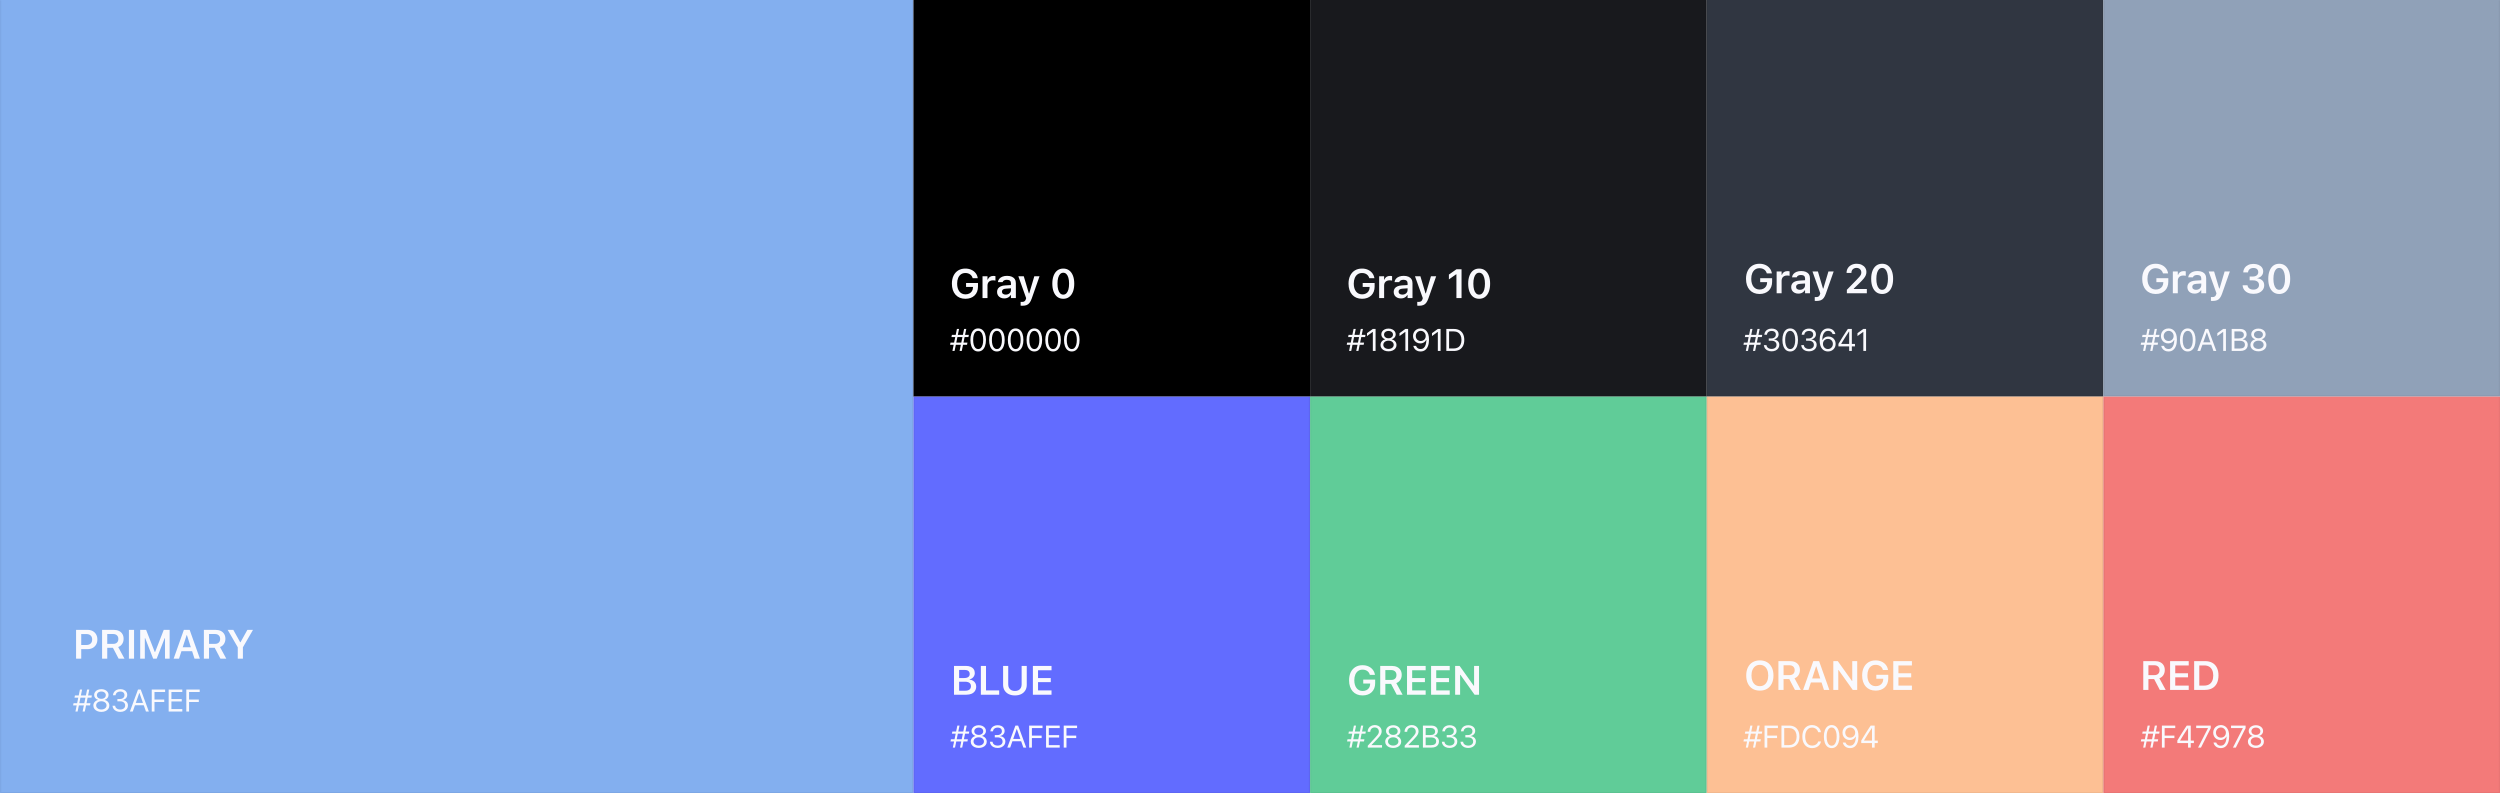 <svg width="1040" height="330" viewBox="0 0 1040 330" fill="none" xmlns="http://www.w3.org/2000/svg">
<mask id="path-1-inside-1_1_1533" fill="white">
<path d="M0 0H380V330H0V0Z"/>
</mask>
<path d="M0 0H380V330H0V0Z" fill="#83AFEF"/>
<path d="M380 330V330.5H380.5V330H380ZM0 330H-0.5V330.5H0V330ZM379.5 0V330H380.5V0H379.5ZM380 329.5H0V330.5H380V329.5ZM0.5 330V0H-0.5V330H0.5Z" fill="black" fill-opacity="0.06" mask="url(#path-1-inside-1_1_1533)"/>
<path d="M32.718 270.041V268.314H35.906C36.675 268.314 37.272 268.118 37.699 267.725C38.125 267.326 38.338 266.767 38.338 266.048V266.031C38.338 265.306 38.125 264.747 37.699 264.354C37.272 263.962 36.675 263.765 35.906 263.765H32.718V262.022H36.428C37.242 262.022 37.953 262.188 38.562 262.52C39.17 262.852 39.647 263.32 39.99 263.923C40.333 264.521 40.504 265.221 40.504 266.023V266.04C40.504 266.836 40.333 267.536 39.99 268.14C39.647 268.737 39.17 269.205 38.562 269.542C37.953 269.875 37.242 270.041 36.428 270.041H32.718ZM31.647 274V262.022H33.789V274H31.647ZM42.47 274V262.022H47.309C48.167 262.022 48.903 262.174 49.517 262.479C50.132 262.783 50.602 263.212 50.928 263.765C51.255 264.319 51.418 264.977 51.418 265.741V265.757C51.418 266.549 51.219 267.251 50.821 267.866C50.428 268.474 49.877 268.906 49.169 269.161L51.783 274H49.343L46.986 269.493C46.974 269.493 46.958 269.493 46.936 269.493C46.914 269.493 46.894 269.493 46.878 269.493H44.611V274H42.47ZM44.611 267.849H47.085C47.766 267.849 48.294 267.669 48.671 267.31C49.047 266.95 49.235 266.449 49.235 265.807V265.791C49.235 265.165 49.039 264.67 48.646 264.305C48.258 263.934 47.724 263.749 47.044 263.749H44.611V267.849ZM53.625 274V262.022H55.766V274H53.625ZM58.321 274V262.022H60.778L64.381 271.244H64.522L68.116 262.022H70.573V274H68.647V265.483H67.602L69.727 262.354L65.178 274H63.717L59.176 262.354L61.301 265.483H60.247V274H58.321ZM72.24 274L76.49 262.022H78.266V264.247H77.627L74.481 274H72.24ZM74.382 270.904L74.938 269.252H80.433L80.989 270.904H74.382ZM80.915 274L77.769 264.247V262.022H78.897L83.156 274H80.915ZM84.814 274V262.022H89.654C90.511 262.022 91.247 262.174 91.862 262.479C92.476 262.783 92.946 263.212 93.273 263.765C93.599 264.319 93.763 264.977 93.763 265.741V265.757C93.763 266.549 93.563 267.251 93.165 267.866C92.772 268.474 92.221 268.906 91.513 269.161L94.128 274H91.687L89.33 269.493C89.319 269.493 89.302 269.493 89.28 269.493C89.258 269.493 89.239 269.493 89.222 269.493H86.956V274H84.814ZM86.956 267.849H89.43C90.11 267.849 90.639 267.669 91.015 267.31C91.391 266.95 91.579 266.449 91.579 265.807V265.791C91.579 265.165 91.383 264.67 90.99 264.305C90.603 263.934 90.069 263.749 89.388 263.749H86.956V267.849ZM98.916 274V269.277L94.716 262.022H97.056L99.912 267.16H100.053L102.908 262.022H105.249L101.049 269.277V274H98.916Z" fill="#F9F9FD"/>
<path d="M32.282 296H31.381L33.254 286.84H34.155L33.571 289.684L33.552 289.786L32.911 292.921L32.892 293.023L32.282 296ZM35.272 296H34.365L34.98 293.023L34.999 292.921L35.64 289.786L35.66 289.684L36.243 286.84H37.151L35.272 296ZM37.456 293.442H30.41L30.588 292.528H32.422H32.556H35.406H35.539H37.634L37.456 293.442ZM38.046 290.217H36.021H35.882H33.038H32.898H30.988L31.172 289.31H38.224L38.046 290.217ZM42.159 296.152C41.512 296.152 40.938 296.04 40.439 295.816C39.94 295.592 39.546 295.283 39.258 294.889C38.975 294.491 38.833 294.036 38.833 293.524V293.512C38.833 293.135 38.916 292.786 39.081 292.464C39.246 292.143 39.476 291.87 39.773 291.646C40.069 291.417 40.412 291.258 40.801 291.169V291.144C40.302 290.987 39.904 290.729 39.608 290.37C39.311 290.01 39.163 289.589 39.163 289.106V289.094C39.163 288.632 39.292 288.222 39.55 287.862C39.809 287.498 40.164 287.213 40.617 287.005C41.07 286.794 41.584 286.688 42.159 286.688C42.739 286.688 43.253 286.794 43.702 287.005C44.155 287.213 44.51 287.498 44.768 287.862C45.026 288.222 45.156 288.632 45.156 289.094V289.106C45.156 289.589 45.007 290.01 44.711 290.37C44.419 290.729 44.021 290.987 43.518 291.144V291.169C43.911 291.258 44.254 291.417 44.546 291.646C44.842 291.87 45.073 292.143 45.238 292.464C45.403 292.786 45.486 293.135 45.486 293.512V293.524C45.486 294.036 45.344 294.491 45.06 294.889C44.777 295.283 44.383 295.592 43.88 295.816C43.38 296.04 42.807 296.152 42.159 296.152ZM42.159 295.156C42.583 295.156 42.955 295.084 43.277 294.94C43.602 294.792 43.858 294.591 44.045 294.337C44.231 294.079 44.324 293.785 44.324 293.455V293.442C44.324 293.108 44.231 292.811 44.045 292.553C43.863 292.295 43.609 292.092 43.283 291.944C42.957 291.796 42.583 291.722 42.159 291.722C41.736 291.722 41.362 291.796 41.036 291.944C40.71 292.092 40.454 292.295 40.268 292.553C40.086 292.811 39.995 293.108 39.995 293.442V293.455C39.995 293.785 40.088 294.079 40.274 294.337C40.46 294.591 40.716 294.792 41.042 294.94C41.368 295.084 41.74 295.156 42.159 295.156ZM42.159 290.719C42.528 290.719 42.851 290.655 43.131 290.528C43.41 290.397 43.628 290.217 43.784 289.989C43.941 289.76 44.019 289.498 44.019 289.202V289.189C44.019 288.893 43.941 288.63 43.784 288.402C43.628 288.173 43.41 287.996 43.131 287.869C42.851 287.737 42.528 287.672 42.159 287.672C41.791 287.672 41.468 287.737 41.188 287.869C40.909 287.996 40.691 288.173 40.534 288.402C40.378 288.63 40.3 288.893 40.3 289.189V289.202C40.3 289.498 40.378 289.76 40.534 289.989C40.691 290.217 40.909 290.397 41.188 290.528C41.468 290.655 41.791 290.719 42.159 290.719ZM50.049 296.152C49.419 296.152 48.869 296.044 48.399 295.829C47.929 295.613 47.557 295.317 47.282 294.94C47.011 294.563 46.854 294.134 46.812 293.651L46.806 293.575H47.904L47.91 293.639C47.94 293.939 48.046 294.204 48.228 294.432C48.414 294.661 48.661 294.84 48.97 294.972C49.283 295.099 49.643 295.162 50.049 295.162C50.451 295.162 50.803 295.092 51.103 294.953C51.408 294.813 51.645 294.62 51.814 294.375C51.983 294.125 52.068 293.84 52.068 293.518V293.505C52.068 292.943 51.88 292.511 51.503 292.21C51.131 291.906 50.623 291.753 49.98 291.753H48.831V290.789H49.929C50.293 290.789 50.614 290.721 50.894 290.585C51.173 290.446 51.391 290.257 51.547 290.021C51.704 289.779 51.782 289.506 51.782 289.202V289.189C51.782 288.867 51.715 288.594 51.579 288.37C51.444 288.146 51.245 287.974 50.983 287.856C50.724 287.737 50.409 287.678 50.037 287.678C49.677 287.678 49.355 287.74 49.072 287.862C48.793 287.981 48.568 288.152 48.399 288.376C48.23 288.601 48.128 288.867 48.094 289.176L48.088 289.24H46.99L46.996 289.176C47.047 288.677 47.203 288.241 47.466 287.869C47.733 287.496 48.084 287.206 48.52 286.999C48.96 286.792 49.465 286.688 50.037 286.688C50.621 286.688 51.129 286.79 51.56 286.993C51.996 287.192 52.333 287.469 52.569 287.824C52.811 288.175 52.931 288.584 52.931 289.049V289.062C52.931 289.439 52.849 289.773 52.684 290.065C52.519 290.357 52.29 290.6 51.998 290.795C51.706 290.99 51.37 291.127 50.989 291.208V291.233C51.657 291.288 52.197 291.514 52.608 291.912C53.022 292.306 53.23 292.828 53.23 293.48V293.493C53.23 294 53.092 294.455 52.817 294.857C52.542 295.259 52.165 295.577 51.687 295.81C51.209 296.038 50.663 296.152 50.049 296.152ZM54.036 296L57.413 286.84H58.289V288.319H57.927L55.235 296H54.036ZM55.565 293.378L55.921 292.407H60.06L60.415 293.378H55.565ZM60.72 296L58.028 288.319V286.84H58.542L61.919 296H60.72ZM63.125 296V286.84H68.686V287.869H64.268V291.017H68.324V292.033H64.268V296H63.125ZM70.165 296V286.84H75.84V287.869H71.307V290.808H75.605V291.823H71.307V294.972H75.84V296H70.165ZM77.509 296V286.84H83.07V287.869H78.652V291.017H82.708V292.033H78.652V296H77.509Z" fill="#F9F9FD"/>
<mask id="path-5-inside-2_1_1533" fill="white">
<path d="M380 0H545V165H380V0Z"/>
</mask>
<path d="M380 0H545V165H380V0Z" fill="black"/>
<path d="M545 165V165.5H545.5V165H545ZM380 165H379.5V165.5H380V165ZM544.5 0V165H545.5V0H544.5ZM545 164.5H380V165.5H545V164.5ZM380.5 165V0H379.5V165H380.5Z" fill="black" fill-opacity="0.06" mask="url(#path-5-inside-2_1_1533)"/>
<path d="M401.615 124.299C400.746 124.299 399.966 124.155 399.274 123.867C398.583 123.574 397.991 123.153 397.498 122.605C397.011 122.058 396.638 121.399 396.377 120.63C396.117 119.855 395.987 118.984 395.987 118.015V117.999C395.987 116.72 396.217 115.613 396.676 114.678C397.136 113.737 397.783 113.01 398.619 112.495C399.46 111.98 400.448 111.723 401.582 111.723C402.506 111.723 403.331 111.889 404.056 112.221C404.786 112.548 405.384 113.007 405.849 113.599C406.313 114.186 406.61 114.869 406.737 115.649L406.753 115.732H404.628L404.604 115.649C404.41 114.991 404.05 114.482 403.524 114.122C402.999 113.757 402.351 113.574 401.582 113.574C400.885 113.574 400.279 113.754 399.764 114.114C399.255 114.473 398.862 114.983 398.585 115.641C398.309 116.3 398.17 117.08 398.17 117.982V117.999C398.17 118.685 398.251 119.302 398.411 119.85C398.572 120.397 398.801 120.865 399.1 121.252C399.404 121.64 399.77 121.936 400.196 122.141C400.627 122.345 401.112 122.448 401.648 122.448C402.257 122.448 402.791 122.329 403.25 122.091C403.715 121.853 404.078 121.521 404.338 121.095C404.604 120.669 404.742 120.173 404.753 119.609V119.36H401.881V117.725H406.845V119.219C406.845 119.993 406.723 120.694 406.479 121.319C406.236 121.944 405.885 122.478 405.425 122.921C404.972 123.364 404.421 123.704 403.773 123.942C403.132 124.18 402.412 124.299 401.615 124.299ZM408.727 124V114.927H410.794V116.322H410.935C411.09 115.835 411.367 115.456 411.766 115.185C412.169 114.913 412.67 114.778 413.268 114.778C413.423 114.778 413.575 114.789 413.725 114.811C413.879 114.828 414.007 114.85 414.106 114.877V116.729C413.94 116.69 413.772 116.662 413.6 116.646C413.434 116.623 413.26 116.612 413.077 116.612C412.618 116.612 412.217 116.698 411.873 116.87C411.53 117.041 411.265 117.287 411.077 117.608C410.888 117.924 410.794 118.297 410.794 118.729V124H408.727ZM417.757 124.149C417.187 124.149 416.675 124.039 416.221 123.817C415.773 123.596 415.419 123.283 415.159 122.879C414.904 122.47 414.777 121.988 414.777 121.435V121.418C414.777 120.882 414.91 120.42 415.176 120.032C415.441 119.639 415.831 119.332 416.346 119.111C416.861 118.889 417.486 118.759 418.222 118.721L421.575 118.513V119.875L418.513 120.074C417.931 120.107 417.503 120.229 417.226 120.439C416.949 120.649 416.811 120.943 416.811 121.319V121.335C416.811 121.723 416.957 122.024 417.251 122.24C417.55 122.456 417.929 122.564 418.388 122.564C418.803 122.564 419.174 122.481 419.5 122.315C419.827 122.149 420.084 121.925 420.272 121.643C420.46 121.355 420.554 121.031 420.554 120.671V117.799C420.554 117.346 420.411 117 420.123 116.762C419.835 116.518 419.409 116.396 418.845 116.396C418.374 116.396 417.99 116.479 417.691 116.646C417.392 116.806 417.19 117.036 417.085 117.334L417.076 117.368H415.126L415.134 117.293C415.2 116.784 415.4 116.338 415.732 115.957C416.064 115.575 416.504 115.279 417.052 115.068C417.599 114.858 418.23 114.753 418.944 114.753C419.73 114.753 420.394 114.875 420.936 115.118C421.479 115.356 421.891 115.705 422.173 116.164C422.455 116.618 422.596 117.163 422.596 117.799V124H420.554V122.755H420.413C420.247 123.043 420.032 123.292 419.766 123.502C419.506 123.712 419.207 123.873 418.869 123.983C418.532 124.094 418.161 124.149 417.757 124.149ZM425.367 127.188C425.24 127.188 425.107 127.185 424.969 127.179C424.836 127.174 424.706 127.165 424.579 127.154V125.569C424.662 125.58 424.759 125.585 424.869 125.585C424.98 125.591 425.088 125.594 425.193 125.594C425.619 125.594 425.96 125.5 426.214 125.312C426.474 125.129 426.66 124.833 426.77 124.423L426.878 124.008L423.633 114.927H425.89L428.281 122.962L427.717 122.016H428.43L427.883 122.962L430.273 114.927H432.448L429.194 124.199C428.928 124.952 428.627 125.547 428.289 125.984C427.957 126.421 427.553 126.731 427.077 126.914C426.607 127.096 426.037 127.188 425.367 127.188ZM442.323 124.299C441.371 124.299 440.555 124.044 439.874 123.535C439.199 123.026 438.679 122.301 438.313 121.36C437.948 120.42 437.766 119.305 437.766 118.015V117.999C437.766 116.709 437.948 115.597 438.313 114.662C438.679 113.721 439.199 112.996 439.874 112.487C440.555 111.978 441.371 111.723 442.323 111.723C443.275 111.723 444.091 111.978 444.771 112.487C445.452 112.996 445.975 113.721 446.34 114.662C446.706 115.597 446.888 116.709 446.888 117.999V118.015C446.888 119.305 446.706 120.42 446.34 121.36C445.975 122.301 445.452 123.026 444.771 123.535C444.091 124.044 443.275 124.299 442.323 124.299ZM442.323 122.564C442.832 122.564 443.266 122.381 443.626 122.016C443.986 121.651 444.26 121.131 444.448 120.456C444.641 119.775 444.738 118.961 444.738 118.015V117.999C444.738 117.052 444.641 116.242 444.448 115.566C444.26 114.886 443.986 114.366 443.626 114.006C443.266 113.641 442.832 113.458 442.323 113.458C441.814 113.458 441.379 113.641 441.02 114.006C440.665 114.366 440.391 114.886 440.198 115.566C440.01 116.242 439.916 117.052 439.916 117.999V118.015C439.916 118.961 440.01 119.775 440.198 120.456C440.391 121.131 440.665 121.651 441.02 122.016C441.379 122.381 441.814 122.564 442.323 122.564Z" fill="#F9F9FD"/>
<path d="M397.103 146H396.202L398.075 136.84H398.976L398.392 139.684L398.373 139.786L397.732 142.921L397.713 143.023L397.103 146ZM400.093 146H399.185L399.801 143.023L399.82 142.921L400.461 139.786L400.48 139.684L401.064 136.84H401.972L400.093 146ZM402.277 143.442H395.231L395.408 142.528H397.243H397.376H400.226H400.36H402.454L402.277 143.442ZM402.867 140.217H400.842H400.702H397.859H397.719H395.808L395.992 139.31H403.045L402.867 140.217ZM406.917 146.216C406.24 146.216 405.66 146.021 405.177 145.632C404.699 145.243 404.331 144.69 404.073 143.975C403.815 143.256 403.686 142.405 403.686 141.423V141.411C403.686 140.429 403.815 139.58 404.073 138.865C404.331 138.15 404.699 137.598 405.177 137.208C405.66 136.819 406.24 136.625 406.917 136.625C407.594 136.625 408.174 136.819 408.656 137.208C409.138 137.598 409.509 138.15 409.767 138.865C410.029 139.58 410.16 140.429 410.16 141.411V141.423C410.16 142.405 410.029 143.256 409.767 143.975C409.509 144.69 409.138 145.243 408.656 145.632C408.174 146.021 407.594 146.216 406.917 146.216ZM406.917 145.219C407.357 145.219 407.731 145.065 408.04 144.756C408.353 144.447 408.592 144.009 408.758 143.442C408.927 142.875 409.011 142.202 409.011 141.423V141.411C409.011 140.632 408.927 139.961 408.758 139.398C408.592 138.831 408.353 138.396 408.04 138.091C407.731 137.782 407.357 137.627 406.917 137.627C406.481 137.627 406.106 137.782 405.793 138.091C405.484 138.396 405.247 138.831 405.082 139.398C404.917 139.961 404.835 140.632 404.835 141.411V141.423C404.835 142.202 404.917 142.875 405.082 143.442C405.247 144.009 405.484 144.447 405.793 144.756C406.106 145.065 406.481 145.219 406.917 145.219ZM414.705 146.216C414.028 146.216 413.448 146.021 412.966 145.632C412.488 145.243 412.12 144.69 411.861 143.975C411.603 143.256 411.474 142.405 411.474 141.423V141.411C411.474 140.429 411.603 139.58 411.861 138.865C412.12 138.15 412.488 137.598 412.966 137.208C413.448 136.819 414.028 136.625 414.705 136.625C415.382 136.625 415.962 136.819 416.444 137.208C416.927 137.598 417.297 138.15 417.555 138.865C417.818 139.58 417.949 140.429 417.949 141.411V141.423C417.949 142.405 417.818 143.256 417.555 143.975C417.297 144.69 416.927 145.243 416.444 145.632C415.962 146.021 415.382 146.216 414.705 146.216ZM414.705 145.219C415.145 145.219 415.52 145.065 415.829 144.756C416.142 144.447 416.381 144.009 416.546 143.442C416.715 142.875 416.8 142.202 416.8 141.423V141.411C416.8 140.632 416.715 139.961 416.546 139.398C416.381 138.831 416.142 138.396 415.829 138.091C415.52 137.782 415.145 137.627 414.705 137.627C414.269 137.627 413.895 137.782 413.582 138.091C413.273 138.396 413.036 138.831 412.871 139.398C412.706 139.961 412.623 140.632 412.623 141.411V141.423C412.623 142.202 412.706 142.875 412.871 143.442C413.036 144.009 413.273 144.447 413.582 144.756C413.895 145.065 414.269 145.219 414.705 145.219ZM422.494 146.216C421.817 146.216 421.237 146.021 420.754 145.632C420.276 145.243 419.908 144.69 419.65 143.975C419.392 143.256 419.263 142.405 419.263 141.423V141.411C419.263 140.429 419.392 139.58 419.65 138.865C419.908 138.15 420.276 137.598 420.754 137.208C421.237 136.819 421.817 136.625 422.494 136.625C423.171 136.625 423.75 136.819 424.233 137.208C424.715 137.598 425.086 138.15 425.344 138.865C425.606 139.58 425.737 140.429 425.737 141.411V141.423C425.737 142.405 425.606 143.256 425.344 143.975C425.086 144.69 424.715 145.243 424.233 145.632C423.75 146.021 423.171 146.216 422.494 146.216ZM422.494 145.219C422.934 145.219 423.308 145.065 423.617 144.756C423.93 144.447 424.169 144.009 424.334 143.442C424.504 142.875 424.588 142.202 424.588 141.423V141.411C424.588 140.632 424.504 139.961 424.334 139.398C424.169 138.831 423.93 138.396 423.617 138.091C423.308 137.782 422.934 137.627 422.494 137.627C422.058 137.627 421.683 137.782 421.37 138.091C421.061 138.396 420.824 138.831 420.659 139.398C420.494 139.961 420.412 140.632 420.412 141.411V141.423C420.412 142.202 420.494 142.875 420.659 143.442C420.824 144.009 421.061 144.447 421.37 144.756C421.683 145.065 422.058 145.219 422.494 145.219ZM430.282 146.216C429.605 146.216 429.025 146.021 428.543 145.632C428.065 145.243 427.697 144.69 427.438 143.975C427.18 143.256 427.051 142.405 427.051 141.423V141.411C427.051 140.429 427.18 139.58 427.438 138.865C427.697 138.15 428.065 137.598 428.543 137.208C429.025 136.819 429.605 136.625 430.282 136.625C430.959 136.625 431.539 136.819 432.021 137.208C432.504 137.598 432.874 138.15 433.132 138.865C433.395 139.58 433.526 140.429 433.526 141.411V141.423C433.526 142.405 433.395 143.256 433.132 143.975C432.874 144.69 432.504 145.243 432.021 145.632C431.539 146.021 430.959 146.216 430.282 146.216ZM430.282 145.219C430.722 145.219 431.097 145.065 431.406 144.756C431.719 144.447 431.958 144.009 432.123 143.442C432.292 142.875 432.377 142.202 432.377 141.423V141.411C432.377 140.632 432.292 139.961 432.123 139.398C431.958 138.831 431.719 138.396 431.406 138.091C431.097 137.782 430.722 137.627 430.282 137.627C429.846 137.627 429.472 137.782 429.159 138.091C428.85 138.396 428.613 138.831 428.448 139.398C428.283 139.961 428.2 140.632 428.2 141.411V141.423C428.2 142.202 428.283 142.875 428.448 143.442C428.613 144.009 428.85 144.447 429.159 144.756C429.472 145.065 429.846 145.219 430.282 145.219ZM438.071 146.216C437.394 146.216 436.814 146.021 436.331 145.632C435.853 145.243 435.485 144.69 435.227 143.975C434.969 143.256 434.84 142.405 434.84 141.423V141.411C434.84 140.429 434.969 139.58 435.227 138.865C435.485 138.15 435.853 137.598 436.331 137.208C436.814 136.819 437.394 136.625 438.071 136.625C438.748 136.625 439.327 136.819 439.81 137.208C440.292 137.598 440.663 138.15 440.921 138.865C441.183 139.58 441.314 140.429 441.314 141.411V141.423C441.314 142.405 441.183 143.256 440.921 143.975C440.663 144.69 440.292 145.243 439.81 145.632C439.327 146.021 438.748 146.216 438.071 146.216ZM438.071 145.219C438.511 145.219 438.885 145.065 439.194 144.756C439.507 144.447 439.746 144.009 439.911 143.442C440.081 142.875 440.165 142.202 440.165 141.423V141.411C440.165 140.632 440.081 139.961 439.911 139.398C439.746 138.831 439.507 138.396 439.194 138.091C438.885 137.782 438.511 137.627 438.071 137.627C437.635 137.627 437.26 137.782 436.947 138.091C436.638 138.396 436.401 138.831 436.236 139.398C436.071 139.961 435.989 140.632 435.989 141.411V141.423C435.989 142.202 436.071 142.875 436.236 143.442C436.401 144.009 436.638 144.447 436.947 144.756C437.26 145.065 437.635 145.219 438.071 145.219ZM445.859 146.216C445.182 146.216 444.602 146.021 444.12 145.632C443.642 145.243 443.273 144.69 443.015 143.975C442.757 143.256 442.628 142.405 442.628 141.423V141.411C442.628 140.429 442.757 139.58 443.015 138.865C443.273 138.15 443.642 137.598 444.12 137.208C444.602 136.819 445.182 136.625 445.859 136.625C446.536 136.625 447.116 136.819 447.598 137.208C448.081 137.598 448.451 138.15 448.709 138.865C448.972 139.58 449.103 140.429 449.103 141.411V141.423C449.103 142.405 448.972 143.256 448.709 143.975C448.451 144.69 448.081 145.243 447.598 145.632C447.116 146.021 446.536 146.216 445.859 146.216ZM445.859 145.219C446.299 145.219 446.674 145.065 446.983 144.756C447.296 144.447 447.535 144.009 447.7 143.442C447.869 142.875 447.954 142.202 447.954 141.423V141.411C447.954 140.632 447.869 139.961 447.7 139.398C447.535 138.831 447.296 138.396 446.983 138.091C446.674 137.782 446.299 137.627 445.859 137.627C445.423 137.627 445.049 137.782 444.736 138.091C444.427 138.396 444.19 138.831 444.025 139.398C443.86 139.961 443.777 140.632 443.777 141.411V141.423C443.777 142.202 443.86 142.875 444.025 143.442C444.19 144.009 444.427 144.447 444.736 144.756C445.049 145.065 445.423 145.219 445.859 145.219Z" fill="#F9F9FD"/>
<mask id="path-9-inside-3_1_1533" fill="white">
<path d="M545 0H710V165H545V0Z"/>
</mask>
<path d="M545 0H710V165H545V0Z" fill="#18191D"/>
<path d="M710 165V165.5H710.5V165H710ZM545 165H544.5V165.5H545V165ZM709.5 0V165H710.5V0H709.5ZM710 164.5H545V165.5H710V164.5ZM545.5 165V0H544.5V165H545.5Z" fill="black" fill-opacity="0.06" mask="url(#path-9-inside-3_1_1533)"/>
<path d="M566.615 124.299C565.746 124.299 564.966 124.155 564.274 123.867C563.582 123.574 562.99 123.153 562.498 122.605C562.011 122.058 561.637 121.399 561.377 120.63C561.117 119.855 560.987 118.984 560.987 118.015V117.999C560.987 116.72 561.217 115.613 561.676 114.678C562.135 113.737 562.783 113.01 563.618 112.495C564.46 111.98 565.447 111.723 566.582 111.723C567.506 111.723 568.331 111.889 569.055 112.221C569.786 112.548 570.384 113.007 570.848 113.599C571.313 114.186 571.609 114.869 571.737 115.649L571.753 115.732H569.628L569.603 115.649C569.41 114.991 569.05 114.482 568.524 114.122C567.999 113.757 567.351 113.574 566.582 113.574C565.885 113.574 565.279 113.754 564.764 114.114C564.255 114.473 563.862 114.983 563.585 115.641C563.309 116.3 563.17 117.08 563.17 117.982V117.999C563.17 118.685 563.25 119.302 563.411 119.85C563.571 120.397 563.801 120.865 564.1 121.252C564.404 121.64 564.769 121.936 565.196 122.141C565.627 122.345 566.111 122.448 566.648 122.448C567.257 122.448 567.791 122.329 568.25 122.091C568.715 121.853 569.078 121.521 569.338 121.095C569.603 120.669 569.742 120.173 569.753 119.609V119.36H566.881V117.725H571.845V119.219C571.845 119.993 571.723 120.694 571.479 121.319C571.236 121.944 570.884 122.478 570.425 122.921C569.971 123.364 569.421 123.704 568.773 123.942C568.131 124.18 567.412 124.299 566.615 124.299ZM573.727 124V114.927H575.794V116.322H575.935C576.09 115.835 576.367 115.456 576.765 115.185C577.169 114.913 577.67 114.778 578.268 114.778C578.423 114.778 578.575 114.789 578.724 114.811C578.879 114.828 579.007 114.85 579.106 114.877V116.729C578.94 116.69 578.771 116.662 578.6 116.646C578.434 116.623 578.259 116.612 578.077 116.612C577.618 116.612 577.216 116.698 576.873 116.87C576.53 117.041 576.265 117.287 576.076 117.608C575.888 117.924 575.794 118.297 575.794 118.729V124H573.727ZM582.757 124.149C582.187 124.149 581.675 124.039 581.221 123.817C580.773 123.596 580.419 123.283 580.159 122.879C579.904 122.47 579.777 121.988 579.777 121.435V121.418C579.777 120.882 579.91 120.42 580.175 120.032C580.441 119.639 580.831 119.332 581.346 119.111C581.86 118.889 582.486 118.759 583.222 118.721L586.575 118.513V119.875L583.512 120.074C582.931 120.107 582.502 120.229 582.226 120.439C581.949 120.649 581.811 120.943 581.811 121.319V121.335C581.811 121.723 581.957 122.024 582.251 122.24C582.549 122.456 582.928 122.564 583.388 122.564C583.803 122.564 584.174 122.481 584.5 122.315C584.827 122.149 585.084 121.925 585.272 121.643C585.46 121.355 585.554 121.031 585.554 120.671V117.799C585.554 117.346 585.41 117 585.123 116.762C584.835 116.518 584.409 116.396 583.844 116.396C583.374 116.396 582.989 116.479 582.691 116.646C582.392 116.806 582.19 117.036 582.085 117.334L582.076 117.368H580.126L580.134 117.293C580.2 116.784 580.4 116.338 580.732 115.957C581.064 115.575 581.504 115.279 582.051 115.068C582.599 114.858 583.23 114.753 583.944 114.753C584.73 114.753 585.394 114.875 585.936 115.118C586.478 115.356 586.891 115.705 587.173 116.164C587.455 116.618 587.596 117.163 587.596 117.799V124H585.554V122.755H585.413C585.247 123.043 585.031 123.292 584.766 123.502C584.506 123.712 584.207 123.873 583.869 123.983C583.532 124.094 583.161 124.149 582.757 124.149ZM590.367 127.188C590.24 127.188 590.107 127.185 589.969 127.179C589.836 127.174 589.706 127.165 589.579 127.154V125.569C589.662 125.58 589.758 125.585 589.869 125.585C589.98 125.591 590.088 125.594 590.193 125.594C590.619 125.594 590.959 125.5 591.214 125.312C591.474 125.129 591.659 124.833 591.77 124.423L591.878 124.008L588.632 114.927H590.89L593.281 122.962L592.716 122.016H593.43L592.882 122.962L595.273 114.927H597.448L594.194 124.199C593.928 124.952 593.627 125.547 593.289 125.984C592.957 126.421 592.553 126.731 592.077 126.914C591.607 127.096 591.037 127.188 590.367 127.188ZM605.87 124V114.13H605.721L602.741 116.23V114.222L605.87 112.022H608.003V124H605.87ZM615.323 124.299C614.371 124.299 613.555 124.044 612.874 123.535C612.199 123.026 611.679 122.301 611.314 121.36C610.948 120.42 610.766 119.305 610.766 118.015V117.999C610.766 116.709 610.948 115.597 611.314 114.662C611.679 113.721 612.199 112.996 612.874 112.487C613.555 111.978 614.371 111.723 615.323 111.723C616.275 111.723 617.091 111.978 617.772 112.487C618.452 112.996 618.975 113.721 619.341 114.662C619.706 115.597 619.888 116.709 619.888 117.999V118.015C619.888 119.305 619.706 120.42 619.341 121.36C618.975 122.301 618.452 123.026 617.772 123.535C617.091 124.044 616.275 124.299 615.323 124.299ZM615.323 122.564C615.832 122.564 616.266 122.381 616.626 122.016C616.986 121.651 617.26 121.131 617.448 120.456C617.642 119.775 617.738 118.961 617.738 118.015V117.999C617.738 117.052 617.642 116.242 617.448 115.566C617.26 114.886 616.986 114.366 616.626 114.006C616.266 113.641 615.832 113.458 615.323 113.458C614.814 113.458 614.379 113.641 614.02 114.006C613.666 114.366 613.392 114.886 613.198 115.566C613.01 116.242 612.916 117.052 612.916 117.999V118.015C612.916 118.961 613.01 119.775 613.198 120.456C613.392 121.131 613.666 121.651 614.02 122.016C614.379 122.381 614.814 122.564 615.323 122.564Z" fill="#F9F9FD"/>
<path d="M562.111 146H561.209L563.082 136.84H563.983L563.399 139.684L563.38 139.786L562.739 142.921L562.72 143.023L562.111 146ZM565.1 146H564.193L564.808 143.023L564.827 142.921L565.469 139.786L565.488 139.684L566.072 136.84H566.979L565.1 146ZM567.284 143.442H560.238L560.416 142.528H562.25H562.384H565.234H565.367H567.462L567.284 143.442ZM567.874 140.217H565.849H565.71H562.866H562.726H560.816L561 139.31H568.052L567.874 140.217ZM571.099 146V138.11H570.997L568.668 139.798V138.592L571.105 136.84H572.241V146H571.099ZM577.618 146.152C576.97 146.152 576.397 146.04 575.898 145.816C575.398 145.592 575.005 145.283 574.717 144.889C574.433 144.491 574.292 144.036 574.292 143.524V143.512C574.292 143.135 574.374 142.786 574.539 142.464C574.704 142.143 574.935 141.87 575.231 141.646C575.527 141.417 575.87 141.258 576.259 141.169V141.144C575.76 140.987 575.362 140.729 575.066 140.37C574.77 140.01 574.622 139.589 574.622 139.106V139.094C574.622 138.632 574.751 138.222 575.009 137.862C575.267 137.498 575.622 137.213 576.075 137.005C576.528 136.794 577.042 136.688 577.618 136.688C578.198 136.688 578.712 136.794 579.16 137.005C579.613 137.213 579.969 137.498 580.227 137.862C580.485 138.222 580.614 138.632 580.614 139.094V139.106C580.614 139.589 580.466 140.01 580.17 140.37C579.878 140.729 579.48 140.987 578.976 141.144V141.169C579.37 141.258 579.713 141.417 580.004 141.646C580.301 141.87 580.531 142.143 580.696 142.464C580.861 142.786 580.944 143.135 580.944 143.512V143.524C580.944 144.036 580.802 144.491 580.519 144.889C580.235 145.283 579.842 145.592 579.338 145.816C578.839 146.04 578.265 146.152 577.618 146.152ZM577.618 145.156C578.041 145.156 578.413 145.084 578.735 144.94C579.061 144.792 579.317 144.591 579.503 144.337C579.689 144.079 579.782 143.785 579.782 143.455V143.442C579.782 143.108 579.689 142.811 579.503 142.553C579.321 142.295 579.067 142.092 578.741 141.944C578.415 141.796 578.041 141.722 577.618 141.722C577.195 141.722 576.82 141.796 576.494 141.944C576.168 142.092 575.912 142.295 575.726 142.553C575.544 142.811 575.453 143.108 575.453 143.442V143.455C575.453 143.785 575.546 144.079 575.733 144.337C575.919 144.591 576.175 144.792 576.501 144.94C576.826 145.084 577.199 145.156 577.618 145.156ZM577.618 140.719C577.986 140.719 578.31 140.655 578.589 140.528C578.868 140.397 579.086 140.217 579.243 139.989C579.399 139.76 579.478 139.498 579.478 139.202V139.189C579.478 138.893 579.399 138.63 579.243 138.402C579.086 138.173 578.868 137.996 578.589 137.869C578.31 137.737 577.986 137.672 577.618 137.672C577.25 137.672 576.926 137.737 576.647 137.869C576.367 137.996 576.149 138.173 575.993 138.402C575.836 138.63 575.758 138.893 575.758 139.189V139.202C575.758 139.498 575.836 139.76 575.993 139.989C576.149 140.217 576.367 140.397 576.647 140.528C576.926 140.655 577.25 140.719 577.618 140.719ZM584.632 146V138.11H584.53L582.201 139.798V138.592L584.638 136.84H585.774V146H584.632ZM591.017 136.625C591.436 136.625 591.849 136.705 592.255 136.866C592.666 137.027 593.036 137.287 593.366 137.646C593.7 138.006 593.967 138.482 594.166 139.075C594.365 139.663 594.464 140.389 594.464 141.252V141.265C594.464 142.306 594.325 143.196 594.045 143.937C593.766 144.673 593.364 145.238 592.839 145.632C592.315 146.021 591.682 146.216 590.941 146.216C590.429 146.216 589.966 146.123 589.551 145.937C589.141 145.746 588.798 145.482 588.523 145.143C588.248 144.805 588.057 144.411 587.952 143.962L587.933 143.88H589.081L589.107 143.95C589.2 144.204 589.331 144.424 589.5 144.61C589.674 144.796 589.881 144.94 590.122 145.042C590.368 145.143 590.645 145.194 590.954 145.194C591.508 145.194 591.959 145.033 592.306 144.711C592.653 144.386 592.911 143.954 593.08 143.417C593.25 142.879 593.345 142.293 593.366 141.658C593.37 141.599 593.372 141.542 593.372 141.487C593.372 141.428 593.372 141.37 593.372 141.315L593.1 139.792C593.1 139.39 593.006 139.026 592.82 138.7C592.638 138.374 592.391 138.116 592.078 137.926C591.769 137.731 591.419 137.634 591.03 137.634C590.649 137.634 590.302 137.729 589.989 137.919C589.676 138.106 589.426 138.36 589.24 138.681C589.054 138.999 588.961 139.356 588.961 139.754V139.767C588.961 140.173 589.05 140.535 589.227 140.852C589.405 141.165 589.649 141.413 589.957 141.595C590.266 141.772 590.618 141.861 591.011 141.861C591.409 141.861 591.764 141.772 592.078 141.595C592.391 141.417 592.638 141.174 592.82 140.865C593.006 140.552 593.1 140.196 593.1 139.798V139.792H593.474V141.442H593.252C593.142 141.692 592.973 141.925 592.744 142.141C592.52 142.356 592.245 142.53 591.919 142.661C591.597 142.792 591.229 142.858 590.814 142.858C590.243 142.858 589.731 142.725 589.278 142.458C588.825 142.191 588.468 141.827 588.205 141.366C587.943 140.901 587.812 140.376 587.812 139.792V139.779C587.812 139.17 587.949 138.628 588.225 138.154C588.504 137.676 588.885 137.302 589.367 137.031C589.854 136.76 590.404 136.625 591.017 136.625ZM598.139 146V138.11H598.038L595.708 139.798V138.592L598.146 136.84H599.282V146H598.139ZM601.675 146V136.84H604.817C605.723 136.84 606.497 137.022 607.14 137.386C607.788 137.746 608.283 138.266 608.626 138.948C608.968 139.629 609.14 140.45 609.14 141.411V141.423C609.14 142.384 608.968 143.207 608.626 143.893C608.283 144.574 607.79 145.097 607.147 145.46C606.503 145.82 605.727 146 604.817 146H601.675ZM602.818 144.972H604.741C605.422 144.972 606.004 144.832 606.487 144.553C606.969 144.273 607.337 143.869 607.591 143.34C607.845 142.811 607.972 142.177 607.972 141.436V141.423C607.972 140.679 607.843 140.042 607.585 139.513C607.331 138.979 606.963 138.573 606.48 138.294C605.998 138.01 605.418 137.869 604.741 137.869H602.818V144.972Z" fill="#F9F9FD"/>
<mask id="path-13-inside-4_1_1533" fill="white">
<path d="M710 0H875V165H710V0Z"/>
</mask>
<path d="M710 0H875V165H710V0Z" fill="#303641"/>
<path d="M875 165V165.5H875.5V165H875ZM710 165H709.5V165.5H710V165ZM874.5 0V165H875.5V0H874.5ZM875 164.5H710V165.5H875V164.5ZM710.5 165V0H709.5V165H710.5Z" fill="black" fill-opacity="0.06" mask="url(#path-13-inside-4_1_1533)"/>
<path d="M731.97 122.299C731.101 122.299 730.32 122.155 729.629 121.867C728.937 121.574 728.345 121.153 727.852 120.605C727.365 120.058 726.992 119.399 726.732 118.63C726.472 117.855 726.342 116.984 726.342 116.015V115.999C726.342 114.72 726.571 113.613 727.031 112.678C727.49 111.737 728.137 111.01 728.973 110.495C729.814 109.98 730.802 109.723 731.936 109.723C732.86 109.723 733.685 109.889 734.41 110.221C735.14 110.548 735.738 111.007 736.203 111.599C736.668 112.186 736.964 112.869 737.091 113.649L737.108 113.732H734.983L734.958 113.649C734.764 112.991 734.404 112.482 733.879 112.122C733.353 111.757 732.706 111.574 731.936 111.574C731.239 111.574 730.633 111.754 730.118 112.114C729.609 112.473 729.216 112.983 728.94 113.641C728.663 114.3 728.525 115.08 728.525 115.982V115.999C728.525 116.685 728.605 117.302 728.765 117.85C728.926 118.397 729.156 118.865 729.454 119.252C729.759 119.64 730.124 119.936 730.55 120.141C730.982 120.345 731.466 120.448 732.003 120.448C732.611 120.448 733.145 120.329 733.605 120.091C734.07 119.853 734.432 119.521 734.692 119.095C734.958 118.669 735.096 118.173 735.107 117.609V117.36H732.235V115.725H737.199V117.219C737.199 117.993 737.077 118.694 736.834 119.319C736.59 119.944 736.239 120.478 735.78 120.921C735.326 121.364 734.775 121.704 734.128 121.942C733.486 122.18 732.766 122.299 731.97 122.299ZM739.082 122V112.927H741.149V114.322H741.29C741.445 113.835 741.721 113.456 742.12 113.185C742.524 112.913 743.025 112.778 743.622 112.778C743.777 112.778 743.929 112.789 744.079 112.811C744.234 112.828 744.361 112.85 744.461 112.877V114.729C744.295 114.69 744.126 114.662 743.954 114.646C743.788 114.623 743.614 114.612 743.431 114.612C742.972 114.612 742.571 114.698 742.228 114.87C741.885 115.041 741.619 115.287 741.431 115.608C741.243 115.924 741.149 116.297 741.149 116.729V122H739.082ZM748.111 122.149C747.541 122.149 747.03 122.039 746.576 121.817C746.128 121.596 745.773 121.283 745.513 120.879C745.259 120.47 745.131 119.988 745.131 119.435V119.418C745.131 118.882 745.264 118.42 745.53 118.032C745.796 117.639 746.186 117.332 746.7 117.111C747.215 116.889 747.84 116.759 748.576 116.721L751.93 116.513V117.875L748.867 118.074C748.286 118.107 747.857 118.229 747.58 118.439C747.303 118.649 747.165 118.943 747.165 119.319V119.335C747.165 119.723 747.312 120.024 747.605 120.24C747.904 120.456 748.283 120.564 748.742 120.564C749.157 120.564 749.528 120.481 749.855 120.315C750.181 120.149 750.438 119.925 750.627 119.643C750.815 119.355 750.909 119.031 750.909 118.671V115.799C750.909 115.346 750.765 115 750.477 114.762C750.189 114.518 749.763 114.396 749.199 114.396C748.728 114.396 748.344 114.479 748.045 114.646C747.746 114.806 747.544 115.036 747.439 115.334L747.431 115.368H745.48L745.488 115.293C745.555 114.784 745.754 114.338 746.086 113.957C746.418 113.575 746.858 113.279 747.406 113.068C747.954 112.858 748.585 112.753 749.298 112.753C750.084 112.753 750.748 112.875 751.291 113.118C751.833 113.356 752.245 113.705 752.527 114.164C752.81 114.618 752.951 115.163 752.951 115.799V122H750.909V120.755H750.768C750.602 121.043 750.386 121.292 750.12 121.502C749.86 121.712 749.561 121.873 749.224 121.983C748.886 122.094 748.515 122.149 748.111 122.149ZM755.722 125.188C755.594 125.188 755.462 125.185 755.323 125.179C755.19 125.174 755.06 125.165 754.933 125.154V123.569C755.016 123.58 755.113 123.585 755.224 123.585C755.334 123.591 755.442 123.594 755.547 123.594C755.973 123.594 756.314 123.5 756.568 123.312C756.828 123.129 757.014 122.833 757.125 122.423L757.232 122.008L753.987 112.927H756.245L758.635 120.962L758.071 120.016H758.785L758.237 120.962L760.627 112.927H762.802L759.548 122.199C759.283 122.952 758.981 123.547 758.644 123.984C758.312 124.421 757.908 124.731 757.432 124.914C756.961 125.096 756.391 125.188 755.722 125.188ZM768.294 122V120.556L772.221 116.538C772.763 115.99 773.183 115.539 773.482 115.185C773.787 114.825 774 114.51 774.121 114.239C774.243 113.962 774.304 113.672 774.304 113.367V113.342C774.304 112.977 774.224 112.651 774.063 112.363C773.903 112.075 773.673 111.851 773.374 111.69C773.075 111.524 772.719 111.441 772.304 111.441C771.883 111.441 771.512 111.53 771.191 111.707C770.87 111.879 770.621 112.119 770.444 112.429C770.267 112.739 770.179 113.102 770.179 113.517L770.17 113.55L768.178 113.542L768.17 113.517C768.17 112.77 768.35 112.111 768.709 111.541C769.069 110.971 769.567 110.526 770.203 110.205C770.84 109.884 771.576 109.723 772.411 109.723C773.186 109.723 773.875 109.87 774.478 110.163C775.087 110.456 775.563 110.86 775.906 111.375C776.249 111.89 776.421 112.485 776.421 113.16V113.185C776.421 113.633 776.335 114.073 776.163 114.504C775.992 114.931 775.699 115.398 775.283 115.907C774.874 116.416 774.307 117.022 773.582 117.725L770.618 120.605L771.183 119.659V120.605L770.618 120.232H776.603V122H768.294ZM782.968 122.299C782.017 122.299 781.2 122.044 780.52 121.535C779.845 121.026 779.324 120.301 778.959 119.36C778.594 118.42 778.411 117.305 778.411 116.015V115.999C778.411 114.709 778.594 113.597 778.959 112.662C779.324 111.721 779.845 110.996 780.52 110.487C781.2 109.978 782.017 109.723 782.968 109.723C783.92 109.723 784.737 109.978 785.417 110.487C786.098 110.996 786.621 111.721 786.986 112.662C787.351 113.597 787.534 114.709 787.534 115.999V116.015C787.534 117.305 787.351 118.42 786.986 119.36C786.621 120.301 786.098 121.026 785.417 121.535C784.737 122.044 783.92 122.299 782.968 122.299ZM782.968 120.564C783.478 120.564 783.912 120.381 784.272 120.016C784.631 119.651 784.905 119.131 785.093 118.456C785.287 117.775 785.384 116.961 785.384 116.015V115.999C785.384 115.052 785.287 114.242 785.093 113.566C784.905 112.886 784.631 112.366 784.272 112.006C783.912 111.641 783.478 111.458 782.968 111.458C782.459 111.458 782.025 111.641 781.665 112.006C781.311 112.366 781.037 112.886 780.843 113.566C780.655 114.242 780.561 115.052 780.561 115.999V116.015C780.561 116.961 780.655 117.775 780.843 118.456C781.037 119.131 781.311 119.651 781.665 120.016C782.025 120.381 782.459 120.564 782.968 120.564Z" fill="#F9F9FD"/>
<path d="M727.151 146H726.249L728.122 136.84H729.023L728.439 139.684L728.42 139.786L727.779 142.921L727.76 143.023L727.151 146ZM730.14 146H729.233L729.848 143.023L729.867 142.921L730.509 139.786L730.528 139.684L731.112 136.84H732.019L730.14 146ZM732.324 143.442H725.278L725.456 142.528H727.29H727.424H730.274H730.407H732.502L732.324 143.442ZM732.914 140.217H730.889H730.75H727.906H727.766H725.856L726.04 139.31H733.092L732.914 140.217ZM737.015 146.152C736.384 146.152 735.834 146.044 735.364 145.829C734.895 145.613 734.522 145.317 734.247 144.94C733.976 144.563 733.82 144.134 733.778 143.651L733.771 143.575H734.869L734.876 143.639C734.905 143.939 735.011 144.204 735.193 144.432C735.379 144.661 735.627 144.84 735.936 144.972C736.249 145.099 736.609 145.162 737.015 145.162C737.417 145.162 737.768 145.092 738.069 144.953C738.373 144.813 738.61 144.62 738.779 144.375C738.949 144.125 739.033 143.84 739.033 143.518V143.505C739.033 142.943 738.845 142.511 738.468 142.21C738.096 141.906 737.588 141.753 736.945 141.753H735.796V140.789H736.894C737.258 140.789 737.58 140.721 737.859 140.585C738.138 140.446 738.356 140.257 738.513 140.021C738.669 139.779 738.748 139.506 738.748 139.202V139.189C738.748 138.867 738.68 138.594 738.545 138.37C738.409 138.146 738.21 137.974 737.948 137.856C737.69 137.737 737.375 137.678 737.002 137.678C736.642 137.678 736.321 137.74 736.037 137.862C735.758 137.981 735.534 138.152 735.364 138.376C735.195 138.601 735.094 138.867 735.06 139.176L735.053 139.24H733.955L733.962 139.176C734.012 138.677 734.169 138.241 734.431 137.869C734.698 137.496 735.049 137.206 735.485 136.999C735.925 136.792 736.431 136.688 737.002 136.688C737.586 136.688 738.094 136.79 738.526 136.993C738.961 137.192 739.298 137.469 739.535 137.824C739.776 138.175 739.897 138.584 739.897 139.049V139.062C739.897 139.439 739.814 139.773 739.649 140.065C739.484 140.357 739.256 140.6 738.964 140.795C738.672 140.99 738.335 141.127 737.954 141.208V141.233C738.623 141.288 739.162 141.514 739.573 141.912C739.988 142.306 740.195 142.828 740.195 143.48V143.493C740.195 144 740.057 144.455 739.782 144.857C739.507 145.259 739.131 145.577 738.653 145.81C738.174 146.038 737.628 146.152 737.015 146.152ZM744.714 146.216C744.037 146.216 743.458 146.021 742.975 145.632C742.497 145.243 742.129 144.69 741.871 143.975C741.613 143.256 741.483 142.405 741.483 141.423V141.411C741.483 140.429 741.613 139.58 741.871 138.865C742.129 138.15 742.497 137.598 742.975 137.208C743.458 136.819 744.037 136.625 744.714 136.625C745.392 136.625 745.971 136.819 746.454 137.208C746.936 137.598 747.306 138.15 747.565 138.865C747.827 139.58 747.958 140.429 747.958 141.411V141.423C747.958 142.405 747.827 143.256 747.565 143.975C747.306 144.69 746.936 145.243 746.454 145.632C745.971 146.021 745.392 146.216 744.714 146.216ZM744.714 145.219C745.155 145.219 745.529 145.065 745.838 144.756C746.151 144.447 746.39 144.009 746.555 143.442C746.725 142.875 746.809 142.202 746.809 141.423V141.411C746.809 140.632 746.725 139.961 746.555 139.398C746.39 138.831 746.151 138.396 745.838 138.091C745.529 137.782 745.155 137.627 744.714 137.627C744.279 137.627 743.904 137.782 743.591 138.091C743.282 138.396 743.045 138.831 742.88 139.398C742.715 139.961 742.632 140.632 742.632 141.411V141.423C742.632 142.202 742.715 142.875 742.88 143.442C743.045 144.009 743.282 144.447 743.591 144.756C743.904 145.065 744.279 145.219 744.714 145.219ZM752.554 146.152C751.923 146.152 751.373 146.044 750.903 145.829C750.434 145.613 750.061 145.317 749.786 144.94C749.515 144.563 749.359 144.134 749.316 143.651L749.31 143.575H750.408L750.415 143.639C750.444 143.939 750.55 144.204 750.732 144.432C750.918 144.661 751.166 144.84 751.475 144.972C751.788 145.099 752.147 145.162 752.554 145.162C752.956 145.162 753.307 145.092 753.607 144.953C753.912 144.813 754.149 144.62 754.318 144.375C754.488 144.125 754.572 143.84 754.572 143.518V143.505C754.572 142.943 754.384 142.511 754.007 142.21C753.635 141.906 753.127 141.753 752.484 141.753H751.335V140.789H752.433C752.797 140.789 753.119 140.721 753.398 140.585C753.677 140.446 753.895 140.257 754.052 140.021C754.208 139.779 754.287 139.506 754.287 139.202V139.189C754.287 138.867 754.219 138.594 754.083 138.37C753.948 138.146 753.749 137.974 753.487 137.856C753.229 137.737 752.913 137.678 752.541 137.678C752.181 137.678 751.86 137.74 751.576 137.862C751.297 137.981 751.073 138.152 750.903 138.376C750.734 138.601 750.632 138.867 750.599 139.176L750.592 139.24H749.494L749.5 139.176C749.551 138.677 749.708 138.241 749.97 137.869C750.237 137.496 750.588 137.206 751.024 136.999C751.464 136.792 751.97 136.688 752.541 136.688C753.125 136.688 753.633 136.79 754.064 136.993C754.5 137.192 754.837 137.469 755.074 137.824C755.315 138.175 755.436 138.584 755.436 139.049V139.062C755.436 139.439 755.353 139.773 755.188 140.065C755.023 140.357 754.794 140.6 754.502 140.795C754.21 140.99 753.874 141.127 753.493 141.208V141.233C754.162 141.288 754.701 141.514 755.112 141.912C755.527 142.306 755.734 142.828 755.734 143.48V143.493C755.734 144 755.596 144.455 755.321 144.857C755.046 145.259 754.67 145.577 754.191 145.81C753.713 146.038 753.167 146.152 752.554 146.152ZM760.425 146.216C760.006 146.216 759.591 146.135 759.181 145.975C758.774 145.814 758.404 145.554 758.07 145.194C757.74 144.834 757.475 144.36 757.276 143.772C757.077 143.18 756.978 142.452 756.978 141.588V141.576C756.978 140.535 757.118 139.646 757.397 138.91C757.676 138.169 758.078 137.604 758.603 137.215C759.128 136.821 759.76 136.625 760.501 136.625C761.013 136.625 761.474 136.72 761.885 136.91C762.299 137.096 762.644 137.359 762.919 137.697C763.199 138.032 763.389 138.425 763.491 138.878L763.51 138.96H762.361L762.335 138.891C762.242 138.632 762.109 138.412 761.935 138.23C761.766 138.044 761.559 137.9 761.313 137.799C761.072 137.697 760.797 137.646 760.488 137.646C759.934 137.646 759.483 137.809 759.136 138.135C758.789 138.457 758.531 138.886 758.362 139.424C758.197 139.957 758.101 140.543 758.076 141.182C758.072 141.237 758.07 141.294 758.07 141.354C758.07 141.409 758.07 141.466 758.07 141.525L758.343 143.048C758.343 143.45 758.434 143.814 758.616 144.14C758.802 144.466 759.051 144.726 759.365 144.921C759.678 145.111 760.027 145.207 760.412 145.207C760.797 145.207 761.146 145.113 761.459 144.927C761.773 144.737 762.02 144.481 762.202 144.159C762.388 143.838 762.481 143.48 762.481 143.086V143.074C762.481 142.667 762.392 142.308 762.215 141.995C762.041 141.677 761.8 141.43 761.491 141.252C761.182 141.07 760.829 140.979 760.431 140.979C760.038 140.979 759.682 141.068 759.365 141.246C759.051 141.423 758.802 141.669 758.616 141.982C758.434 142.291 758.343 142.644 758.343 143.042V143.048H757.968V141.398H758.19C758.305 141.148 758.474 140.916 758.698 140.7C758.922 140.484 759.197 140.31 759.523 140.179C759.849 140.048 760.217 139.982 760.628 139.982C761.203 139.982 761.718 140.116 762.17 140.382C762.623 140.649 762.979 141.013 763.237 141.474C763.499 141.935 763.63 142.46 763.63 143.048V143.061C763.63 143.67 763.491 144.212 763.211 144.686C762.936 145.16 762.558 145.535 762.075 145.81C761.593 146.08 761.043 146.216 760.425 146.216ZM769.248 146V144.102H764.785V143.061C765.035 142.646 765.289 142.227 765.547 141.804C765.805 141.377 766.066 140.951 766.328 140.528C766.595 140.101 766.861 139.678 767.128 139.259C767.394 138.84 767.659 138.427 767.921 138.021C768.188 137.615 768.45 137.221 768.708 136.84H770.365V143.08H771.666V144.102H770.365V146H769.248ZM765.953 143.086H769.254V137.9H769.178C768.971 138.209 768.759 138.531 768.543 138.865C768.327 139.195 768.107 139.534 767.883 139.881C767.663 140.228 767.443 140.577 767.223 140.928C767.003 141.279 766.785 141.631 766.569 141.982C766.358 142.329 766.152 142.672 765.953 143.01V143.086ZM775.145 146V138.11H775.043L772.714 139.798V138.592L775.151 136.84H776.287V146H775.145Z" fill="#F9F9FD"/>
<mask id="path-17-inside-5_1_1533" fill="white">
<path d="M875 0H1040V165H875V0Z"/>
</mask>
<path d="M875 0H1040V165H875V0Z" fill="#90A1B8"/>
<path d="M1040 165V165.5H1040.5V165H1040ZM875 165H874.5V165.5H875V165ZM1039.5 0V165H1040.5V0H1039.5ZM1040 164.5H875V165.5H1040V164.5ZM875.5 165V0H874.5V165H875.5Z" fill="black" fill-opacity="0.06" mask="url(#path-17-inside-5_1_1533)"/>
<path d="M896.787 122.299C895.918 122.299 895.138 122.155 894.446 121.867C893.754 121.574 893.162 121.153 892.67 120.605C892.183 120.058 891.809 119.399 891.549 118.63C891.289 117.855 891.159 116.984 891.159 116.015V115.999C891.159 114.72 891.389 113.613 891.848 112.678C892.307 111.737 892.955 111.01 893.79 110.495C894.631 109.98 895.619 109.723 896.754 109.723C897.678 109.723 898.502 109.889 899.227 110.221C899.958 110.548 900.555 111.007 901.02 111.599C901.485 112.186 901.781 112.869 901.908 113.649L901.925 113.732H899.8L899.775 113.649C899.582 112.991 899.222 112.482 898.696 112.122C898.17 111.757 897.523 111.574 896.754 111.574C896.056 111.574 895.45 111.754 894.936 112.114C894.427 112.473 894.034 112.983 893.757 113.641C893.48 114.3 893.342 115.08 893.342 115.982V115.999C893.342 116.685 893.422 117.302 893.583 117.85C893.743 118.397 893.973 118.865 894.272 119.252C894.576 119.64 894.941 119.936 895.367 120.141C895.799 120.345 896.283 120.448 896.82 120.448C897.429 120.448 897.963 120.329 898.422 120.091C898.887 119.853 899.249 119.521 899.51 119.095C899.775 118.669 899.914 118.173 899.925 117.609V117.36H897.053V115.725H902.016V117.219C902.016 117.993 901.895 118.694 901.651 119.319C901.408 119.944 901.056 120.478 900.597 120.921C900.143 121.364 899.593 121.704 898.945 121.942C898.303 122.18 897.584 122.299 896.787 122.299ZM903.899 122V112.927H905.966V114.322H906.107C906.262 113.835 906.539 113.456 906.937 113.185C907.341 112.913 907.842 112.778 908.44 112.778C908.595 112.778 908.747 112.789 908.896 112.811C909.051 112.828 909.178 112.85 909.278 112.877V114.729C909.112 114.69 908.943 114.662 908.772 114.646C908.606 114.623 908.431 114.612 908.249 114.612C907.789 114.612 907.388 114.698 907.045 114.87C906.702 115.041 906.436 115.287 906.248 115.608C906.06 115.924 905.966 116.297 905.966 116.729V122H903.899ZM912.929 122.149C912.359 122.149 911.847 122.039 911.393 121.817C910.945 121.596 910.591 121.283 910.331 120.879C910.076 120.47 909.949 119.988 909.949 119.435V119.418C909.949 118.882 910.082 118.42 910.347 118.032C910.613 117.639 911.003 117.332 911.518 117.111C912.032 116.889 912.658 116.759 913.394 116.721L916.747 116.513V117.875L913.684 118.074C913.103 118.107 912.674 118.229 912.398 118.439C912.121 118.649 911.983 118.943 911.983 119.319V119.335C911.983 119.723 912.129 120.024 912.422 120.24C912.721 120.456 913.1 120.564 913.56 120.564C913.975 120.564 914.345 120.481 914.672 120.315C914.998 120.149 915.256 119.925 915.444 119.643C915.632 119.355 915.726 119.031 915.726 118.671V115.799C915.726 115.346 915.582 115 915.295 114.762C915.007 114.518 914.581 114.396 914.016 114.396C913.546 114.396 913.161 114.479 912.862 114.646C912.564 114.806 912.362 115.036 912.256 115.334L912.248 115.368H910.297L910.306 115.293C910.372 114.784 910.571 114.338 910.903 113.957C911.235 113.575 911.675 113.279 912.223 113.068C912.771 112.858 913.402 112.753 914.116 112.753C914.902 112.753 915.566 112.875 916.108 113.118C916.65 113.356 917.063 113.705 917.345 114.164C917.627 114.618 917.768 115.163 917.768 115.799V122H915.726V120.755H915.585C915.419 121.043 915.203 121.292 914.938 121.502C914.678 121.712 914.379 121.873 914.041 121.983C913.704 122.094 913.333 122.149 912.929 122.149ZM920.539 125.188C920.412 125.188 920.279 125.185 920.141 125.179C920.008 125.174 919.878 125.165 919.75 125.154V123.569C919.833 123.58 919.93 123.585 920.041 123.585C920.152 123.591 920.26 123.594 920.365 123.594C920.791 123.594 921.131 123.5 921.386 123.312C921.646 123.129 921.831 122.833 921.942 122.423L922.05 122.008L918.804 112.927H921.062L923.453 120.962L922.888 120.016H923.602L923.054 120.962L925.445 112.927H927.62L924.366 122.199C924.1 122.952 923.799 123.547 923.461 123.984C923.129 124.421 922.725 124.731 922.249 124.914C921.779 125.096 921.209 125.188 920.539 125.188ZM937.436 122.241C936.562 122.241 935.796 122.094 935.137 121.801C934.484 121.507 933.967 121.101 933.585 120.581C933.208 120.055 932.993 119.449 932.937 118.763L932.929 118.663H934.971L934.979 118.754C935.018 119.092 935.143 119.394 935.353 119.659C935.563 119.919 935.845 120.124 936.2 120.273C936.554 120.417 936.966 120.489 937.436 120.489C937.896 120.489 938.297 120.409 938.64 120.249C938.989 120.088 939.26 119.867 939.453 119.584C939.647 119.302 939.744 118.976 939.744 118.605V118.588C939.744 117.958 939.525 117.473 939.088 117.136C938.651 116.798 938.048 116.629 937.279 116.629H935.859V115.036H937.237C937.674 115.036 938.059 114.958 938.391 114.803C938.723 114.648 938.98 114.438 939.163 114.172C939.346 113.901 939.437 113.591 939.437 113.243V113.226C939.437 112.855 939.357 112.54 939.196 112.28C939.041 112.02 938.811 111.82 938.507 111.682C938.208 111.544 937.846 111.475 937.42 111.475C936.999 111.475 936.626 111.547 936.299 111.69C935.978 111.834 935.721 112.039 935.527 112.305C935.333 112.565 935.217 112.872 935.179 113.226L935.17 113.309H933.186L933.195 113.209C933.256 112.518 933.466 111.917 933.825 111.408C934.191 110.894 934.678 110.495 935.286 110.213C935.901 109.925 936.612 109.781 937.42 109.781C938.244 109.781 938.961 109.917 939.57 110.188C940.178 110.454 940.649 110.822 940.981 111.292C941.318 111.762 941.487 112.313 941.487 112.944V112.96C941.487 113.453 941.376 113.89 941.155 114.272C940.939 114.648 940.64 114.961 940.259 115.21C939.882 115.459 939.453 115.633 938.972 115.733V115.774C939.857 115.857 940.568 116.151 941.105 116.654C941.642 117.152 941.91 117.816 941.91 118.646V118.663C941.91 119.36 941.722 119.98 941.346 120.522C940.97 121.059 940.444 121.48 939.769 121.784C939.099 122.089 938.322 122.241 937.436 122.241ZM948.151 122.299C947.199 122.299 946.383 122.044 945.702 121.535C945.027 121.026 944.507 120.301 944.142 119.36C943.777 118.42 943.594 117.305 943.594 116.015V115.999C943.594 114.709 943.777 113.597 944.142 112.662C944.507 111.721 945.027 110.996 945.702 110.487C946.383 109.978 947.199 109.723 948.151 109.723C949.103 109.723 949.919 109.978 950.6 110.487C951.28 110.996 951.803 111.721 952.169 112.662C952.534 113.597 952.717 114.709 952.717 115.999V116.015C952.717 117.305 952.534 118.42 952.169 119.36C951.803 120.301 951.28 121.026 950.6 121.535C949.919 122.044 949.103 122.299 948.151 122.299ZM948.151 120.564C948.66 120.564 949.095 120.381 949.454 120.016C949.814 119.651 950.088 119.131 950.276 118.456C950.47 117.775 950.567 116.961 950.567 116.015V115.999C950.567 115.052 950.47 114.242 950.276 113.566C950.088 112.886 949.814 112.366 949.454 112.006C949.095 111.641 948.66 111.458 948.151 111.458C947.642 111.458 947.208 111.641 946.848 112.006C946.494 112.366 946.22 112.886 946.026 113.566C945.838 114.242 945.744 115.052 945.744 115.999V116.015C945.744 116.961 945.838 117.775 946.026 118.456C946.22 119.131 946.494 119.651 946.848 120.016C947.208 120.381 947.642 120.564 948.151 120.564Z" fill="#F9F9FD"/>
<path d="M892.403 146H891.502L893.374 136.84H894.276L893.692 139.684L893.673 139.786L893.032 142.921L893.013 143.023L892.403 146ZM895.393 146H894.485L895.101 143.023L895.12 142.921L895.761 139.786L895.78 139.684L896.364 136.84H897.272L895.393 146ZM897.576 143.442H890.531L890.708 142.528H892.543H892.676H895.526H895.659H897.754L897.576 143.442ZM898.167 140.217H896.142H896.002H893.158H893.019H891.108L891.292 139.31H898.345L898.167 140.217ZM902.147 136.625C902.566 136.625 902.978 136.705 903.384 136.866C903.795 137.027 904.165 137.287 904.495 137.646C904.83 138.006 905.096 138.482 905.295 139.075C905.494 139.663 905.593 140.389 905.593 141.252V141.265C905.593 142.306 905.454 143.196 905.175 143.937C904.895 144.673 904.493 145.238 903.968 145.632C903.444 146.021 902.811 146.216 902.071 146.216C901.558 146.216 901.095 146.123 900.68 145.937C900.27 145.746 899.927 145.482 899.652 145.143C899.377 144.805 899.187 144.411 899.081 143.962L899.062 143.88H900.211L900.236 143.95C900.329 144.204 900.46 144.424 900.63 144.61C900.803 144.796 901.01 144.94 901.252 145.042C901.497 145.143 901.774 145.194 902.083 145.194C902.638 145.194 903.088 145.033 903.435 144.711C903.782 144.386 904.04 143.954 904.21 143.417C904.379 142.879 904.474 142.293 904.495 141.658C904.5 141.599 904.502 141.542 904.502 141.487C904.502 141.428 904.502 141.37 904.502 141.315L904.229 139.792C904.229 139.39 904.136 139.026 903.949 138.7C903.767 138.374 903.52 138.116 903.207 137.926C902.898 137.731 902.549 137.634 902.159 137.634C901.779 137.634 901.432 137.729 901.118 137.919C900.805 138.106 900.556 138.36 900.369 138.681C900.183 138.999 900.09 139.356 900.09 139.754V139.767C900.09 140.173 900.179 140.535 900.357 140.852C900.534 141.165 900.778 141.413 901.087 141.595C901.396 141.772 901.747 141.861 902.14 141.861C902.538 141.861 902.894 141.772 903.207 141.595C903.52 141.417 903.767 141.174 903.949 140.865C904.136 140.552 904.229 140.196 904.229 139.798V139.792H904.603V141.442H904.381C904.271 141.692 904.102 141.925 903.873 142.141C903.649 142.356 903.374 142.53 903.048 142.661C902.726 142.792 902.358 142.858 901.944 142.858C901.372 142.858 900.86 142.725 900.407 142.458C899.955 142.191 899.597 141.827 899.335 141.366C899.072 140.901 898.941 140.376 898.941 139.792V139.779C898.941 139.17 899.079 138.628 899.354 138.154C899.633 137.676 900.014 137.302 900.496 137.031C900.983 136.76 901.533 136.625 902.147 136.625ZM910.094 146.216C909.417 146.216 908.837 146.021 908.355 145.632C907.876 145.243 907.508 144.69 907.25 143.975C906.992 143.256 906.863 142.405 906.863 141.423V141.411C906.863 140.429 906.992 139.58 907.25 138.865C907.508 138.15 907.876 137.598 908.355 137.208C908.837 136.819 909.417 136.625 910.094 136.625C910.771 136.625 911.351 136.819 911.833 137.208C912.316 137.598 912.686 138.15 912.944 138.865C913.206 139.58 913.338 140.429 913.338 141.411V141.423C913.338 142.405 913.206 143.256 912.944 143.975C912.686 144.69 912.316 145.243 911.833 145.632C911.351 146.021 910.771 146.216 910.094 146.216ZM910.094 145.219C910.534 145.219 910.908 145.065 911.217 144.756C911.531 144.447 911.77 144.009 911.935 143.442C912.104 142.875 912.189 142.202 912.189 141.423V141.411C912.189 140.632 912.104 139.961 911.935 139.398C911.77 138.831 911.531 138.396 911.217 138.091C910.908 137.782 910.534 137.627 910.094 137.627C909.658 137.627 909.283 137.782 908.97 138.091C908.661 138.396 908.424 138.831 908.259 139.398C908.094 139.961 908.012 140.632 908.012 141.411V141.423C908.012 142.202 908.094 142.875 908.259 143.442C908.424 144.009 908.661 144.447 908.97 144.756C909.283 145.065 909.658 145.219 910.094 145.219ZM914.105 146L917.482 136.84H918.358V138.319H917.997L915.305 146H914.105ZM915.635 143.378L915.991 142.407H920.129L920.485 143.378H915.635ZM920.79 146L918.098 138.319V136.84H918.612L921.989 146H920.79ZM924.846 146V138.11H924.744L922.414 139.798V138.592L924.852 136.84H925.988V146H924.846ZM928.952 146V144.991H931.783C932.473 144.991 932.996 144.853 933.351 144.578C933.707 144.303 933.885 143.903 933.885 143.378V143.366C933.885 143.014 933.802 142.72 933.637 142.483C933.472 142.246 933.224 142.069 932.894 141.95C932.568 141.832 932.162 141.772 931.676 141.772H928.952V140.789H931.352C932.046 140.789 932.566 140.666 932.913 140.42C933.265 140.175 933.44 139.811 933.44 139.329V139.316C933.44 138.85 933.282 138.491 932.964 138.237C932.651 137.979 932.211 137.85 931.644 137.85H928.952V136.84H931.885C932.448 136.84 932.93 136.933 933.332 137.12C933.739 137.306 934.05 137.57 934.265 137.913C934.485 138.252 934.596 138.654 934.596 139.119V139.132C934.596 139.449 934.524 139.748 934.38 140.027C934.24 140.306 934.052 140.541 933.815 140.731C933.578 140.922 933.311 141.045 933.015 141.1V141.201C933.434 141.252 933.796 141.377 934.1 141.576C934.405 141.775 934.64 142.033 934.805 142.35C934.974 142.663 935.059 143.021 935.059 143.423V143.436C935.059 143.969 934.934 144.428 934.684 144.813C934.439 145.194 934.086 145.488 933.624 145.695C933.163 145.898 932.607 146 931.955 146H928.952ZM928.381 146V136.84H929.524V146H928.381ZM939.508 146.152C938.861 146.152 938.288 146.04 937.788 145.816C937.289 145.592 936.895 145.283 936.608 144.889C936.324 144.491 936.182 144.036 936.182 143.524V143.512C936.182 143.135 936.265 142.786 936.43 142.464C936.595 142.143 936.826 141.87 937.122 141.646C937.418 141.417 937.761 141.258 938.15 141.169V141.144C937.651 140.987 937.253 140.729 936.957 140.37C936.661 140.01 936.512 139.589 936.512 139.106V139.094C936.512 138.632 936.641 138.222 936.9 137.862C937.158 137.498 937.513 137.213 937.966 137.005C938.419 136.794 938.933 136.688 939.508 136.688C940.088 136.688 940.602 136.794 941.051 137.005C941.504 137.213 941.859 137.498 942.117 137.862C942.376 138.222 942.505 138.632 942.505 139.094V139.106C942.505 139.589 942.356 140.01 942.06 140.37C941.768 140.729 941.37 140.987 940.867 141.144V141.169C941.26 141.258 941.603 141.417 941.895 141.646C942.191 141.87 942.422 142.143 942.587 142.464C942.752 142.786 942.835 143.135 942.835 143.512V143.524C942.835 144.036 942.693 144.491 942.409 144.889C942.126 145.283 941.732 145.592 941.229 145.816C940.729 146.04 940.156 146.152 939.508 146.152ZM939.508 145.156C939.932 145.156 940.304 145.084 940.626 144.94C940.952 144.792 941.208 144.591 941.394 144.337C941.58 144.079 941.673 143.785 941.673 143.455V143.442C941.673 143.108 941.58 142.811 941.394 142.553C941.212 142.295 940.958 142.092 940.632 141.944C940.306 141.796 939.932 141.722 939.508 141.722C939.085 141.722 938.711 141.796 938.385 141.944C938.059 142.092 937.803 142.295 937.617 142.553C937.435 142.811 937.344 143.108 937.344 143.442V143.455C937.344 143.785 937.437 144.079 937.623 144.337C937.809 144.591 938.065 144.792 938.391 144.94C938.717 145.084 939.09 145.156 939.508 145.156ZM939.508 140.719C939.877 140.719 940.2 140.655 940.48 140.528C940.759 140.397 940.977 140.217 941.133 139.989C941.29 139.76 941.368 139.498 941.368 139.202V139.189C941.368 138.893 941.29 138.63 941.133 138.402C940.977 138.173 940.759 137.996 940.48 137.869C940.2 137.737 939.877 137.672 939.508 137.672C939.14 137.672 938.817 137.737 938.537 137.869C938.258 137.996 938.04 138.173 937.883 138.402C937.727 138.63 937.649 138.893 937.649 139.189V139.202C937.649 139.498 937.727 139.76 937.883 139.989C938.04 140.217 938.258 140.397 938.537 140.528C938.817 140.655 939.14 140.719 939.508 140.719Z" fill="#F9F9FD"/>
<mask id="path-21-inside-6_1_1533" fill="white">
<path d="M380 165H545V330H380V165Z"/>
</mask>
<path d="M380 165H545V330H380V165Z" fill="#626CFF"/>
<path d="M545 330V330.5H545.5V330H545ZM380 330H379.5V330.5H380V330ZM544.5 165V330H545.5V165H544.5ZM545 329.5H380V330.5H545V329.5ZM380.5 330V165H379.5V330H380.5Z" fill="black" fill-opacity="0.06" mask="url(#path-21-inside-6_1_1533)"/>
<path d="M397.935 289V287.34H401.496C402.288 287.34 402.888 287.179 403.298 286.858C403.707 286.532 403.912 286.064 403.912 285.456V285.439C403.912 285.035 403.818 284.695 403.63 284.418C403.442 284.141 403.159 283.934 402.783 283.795C402.412 283.657 401.953 283.588 401.405 283.588H397.935V282.069H401.073C401.831 282.069 402.407 281.925 402.8 281.637C403.198 281.349 403.397 280.934 403.397 280.392V280.375C403.397 279.844 403.218 279.429 402.858 279.13C402.498 278.832 401.995 278.682 401.347 278.682H397.935V277.022H401.862C402.625 277.022 403.278 277.144 403.821 277.387C404.363 277.625 404.781 277.968 405.074 278.417C405.367 278.859 405.514 279.388 405.514 280.002V280.019C405.514 280.439 405.417 280.832 405.224 281.197C405.035 281.562 404.781 281.867 404.46 282.11C404.144 282.354 403.785 282.509 403.381 282.575V282.725C403.918 282.774 404.388 282.929 404.792 283.189C405.201 283.444 405.52 283.779 405.746 284.194C405.979 284.609 406.095 285.074 406.095 285.588V285.605C406.095 286.302 405.929 286.905 405.597 287.415C405.271 287.924 404.8 288.317 404.186 288.593C403.572 288.864 402.838 289 401.986 289H397.935ZM396.865 289V277.022H399.006V289H396.865ZM408.036 289V277.022H410.178V287.199H415.664V289H408.036ZM422.212 289.299C421.205 289.299 420.333 289.113 419.597 288.743C418.861 288.372 418.291 287.854 417.887 287.19C417.489 286.526 417.29 285.754 417.29 284.875V277.022H419.423V284.7C419.423 285.248 419.531 285.729 419.747 286.145C419.968 286.554 420.286 286.875 420.701 287.107C421.116 287.334 421.623 287.448 422.22 287.448C422.813 287.448 423.316 287.334 423.731 287.107C424.146 286.875 424.462 286.554 424.677 286.145C424.893 285.729 425.001 285.248 425.001 284.7V277.022H427.134V284.875C427.134 285.754 426.935 286.526 426.537 287.19C426.138 287.854 425.571 288.372 424.835 288.743C424.105 289.113 423.23 289.299 422.212 289.299ZM429.681 289V277.022H437.434V278.823H431.823V282.069H437.127V283.771H431.823V287.199H437.434V289H429.681Z" fill="#F9F9FD"/>
<path d="M397.283 311H396.381L398.254 301.84H399.155L398.571 304.684L398.552 304.786L397.911 307.921L397.892 308.023L397.283 311ZM400.272 311H399.365L399.98 308.023L399.999 307.921L400.64 304.786L400.659 304.684L401.243 301.84H402.151L400.272 311ZM402.456 308.442H395.41L395.588 307.528H397.422H397.555H400.406H400.539H402.634L402.456 308.442ZM403.046 305.217H401.021H400.882H398.038H397.898H395.988L396.172 304.31H403.224L403.046 305.217ZM407.159 311.152C406.512 311.152 405.939 311.04 405.439 310.816C404.94 310.592 404.546 310.283 404.258 309.889C403.975 309.491 403.833 309.036 403.833 308.524V308.512C403.833 308.135 403.916 307.786 404.081 307.464C404.246 307.143 404.476 306.87 404.773 306.646C405.069 306.417 405.412 306.258 405.801 306.169V306.144C405.302 305.987 404.904 305.729 404.608 305.37C404.311 305.01 404.163 304.589 404.163 304.106V304.094C404.163 303.632 404.292 303.222 404.55 302.862C404.809 302.498 405.164 302.213 405.617 302.005C406.07 301.794 406.584 301.688 407.159 301.688C407.739 301.688 408.253 301.794 408.702 302.005C409.155 302.213 409.51 302.498 409.768 302.862C410.026 303.222 410.155 303.632 410.155 304.094V304.106C410.155 304.589 410.007 305.01 409.711 305.37C409.419 305.729 409.021 305.987 408.518 306.144V306.169C408.911 306.258 409.254 306.417 409.546 306.646C409.842 306.87 410.073 307.143 410.238 307.464C410.403 307.786 410.486 308.135 410.486 308.512V308.524C410.486 309.036 410.344 309.491 410.06 309.889C409.777 310.283 409.383 310.592 408.88 310.816C408.38 311.04 407.807 311.152 407.159 311.152ZM407.159 310.156C407.583 310.156 407.955 310.084 408.277 309.94C408.602 309.792 408.858 309.591 409.045 309.337C409.231 309.079 409.324 308.785 409.324 308.455V308.442C409.324 308.108 409.231 307.811 409.045 307.553C408.863 307.295 408.609 307.092 408.283 306.944C407.957 306.796 407.583 306.722 407.159 306.722C406.736 306.722 406.362 306.796 406.036 306.944C405.71 307.092 405.454 307.295 405.268 307.553C405.086 307.811 404.995 308.108 404.995 308.442V308.455C404.995 308.785 405.088 309.079 405.274 309.337C405.46 309.591 405.716 309.792 406.042 309.94C406.368 310.084 406.74 310.156 407.159 310.156ZM407.159 305.719C407.528 305.719 407.851 305.655 408.131 305.528C408.41 305.397 408.628 305.217 408.784 304.989C408.941 304.76 409.019 304.498 409.019 304.202V304.189C409.019 303.893 408.941 303.63 408.784 303.402C408.628 303.173 408.41 302.996 408.131 302.869C407.851 302.737 407.528 302.672 407.159 302.672C406.791 302.672 406.467 302.737 406.188 302.869C405.909 302.996 405.691 303.173 405.534 303.402C405.378 303.63 405.3 303.893 405.3 304.189V304.202C405.3 304.498 405.378 304.76 405.534 304.989C405.691 305.217 405.909 305.397 406.188 305.528C406.467 305.655 406.791 305.719 407.159 305.719ZM415.049 311.152C414.419 311.152 413.869 311.044 413.399 310.829C412.929 310.613 412.557 310.317 412.282 309.94C412.011 309.563 411.854 309.134 411.812 308.651L411.806 308.575H412.904L412.91 308.639C412.94 308.939 413.046 309.204 413.228 309.432C413.414 309.661 413.661 309.84 413.97 309.972C414.283 310.099 414.643 310.162 415.049 310.162C415.451 310.162 415.803 310.092 416.103 309.953C416.408 309.813 416.645 309.62 416.814 309.375C416.983 309.125 417.068 308.84 417.068 308.518V308.505C417.068 307.943 416.88 307.511 416.503 307.21C416.131 306.906 415.623 306.753 414.98 306.753H413.831V305.789H414.929C415.293 305.789 415.614 305.721 415.894 305.585C416.173 305.446 416.391 305.257 416.547 305.021C416.704 304.779 416.782 304.506 416.782 304.202V304.189C416.782 303.867 416.715 303.594 416.579 303.37C416.444 303.146 416.245 302.974 415.983 302.856C415.724 302.737 415.409 302.678 415.037 302.678C414.677 302.678 414.355 302.74 414.072 302.862C413.793 302.981 413.568 303.152 413.399 303.376C413.23 303.601 413.128 303.867 413.094 304.176L413.088 304.24H411.99L411.996 304.176C412.047 303.677 412.204 303.241 412.466 302.869C412.733 302.496 413.084 302.206 413.52 301.999C413.96 301.792 414.465 301.688 415.037 301.688C415.621 301.688 416.129 301.79 416.56 301.993C416.996 302.192 417.332 302.469 417.569 302.824C417.811 303.175 417.931 303.584 417.931 304.049V304.062C417.931 304.439 417.849 304.773 417.684 305.065C417.519 305.357 417.29 305.6 416.998 305.795C416.706 305.99 416.37 306.127 415.989 306.208V306.233C416.657 306.288 417.197 306.514 417.608 306.912C418.022 307.306 418.23 307.828 418.23 308.48V308.493C418.23 309 418.092 309.455 417.817 309.857C417.542 310.259 417.165 310.577 416.687 310.81C416.209 311.038 415.663 311.152 415.049 311.152ZM419.036 311L422.413 301.84H423.289V303.319H422.927L420.235 311H419.036ZM420.565 308.378L420.921 307.407H425.06L425.415 308.378H420.565ZM425.72 311L423.028 303.319V301.84H423.542L426.919 311H425.72ZM428.125 311V301.84H433.686V302.869H429.268V306.017H433.324V307.033H429.268V311H428.125ZM435.165 311V301.84H440.84V302.869H436.307V305.808H440.605V306.823H436.307V309.972H440.84V311H435.165ZM442.509 311V301.84H448.07V302.869H443.652V306.017H447.708V307.033H443.652V311H442.509Z" fill="#F9F9FD"/>
<mask id="path-25-inside-7_1_1533" fill="white">
<path d="M545 165H710V330H545V165Z"/>
</mask>
<path d="M545 165H710V330H545V165Z" fill="#60CC98"/>
<path d="M710 330V330.5H710.5V330H710ZM545 330H544.5V330.5H545V330ZM709.5 165V330H710.5V165H709.5ZM710 329.5H545V330.5H710V329.5ZM545.5 330V165H544.5V330H545.5Z" fill="black" fill-opacity="0.06" mask="url(#path-25-inside-7_1_1533)"/>
<path d="M566.838 289.299C565.969 289.299 565.189 289.155 564.497 288.867C563.806 288.574 563.213 288.153 562.721 287.605C562.234 287.058 561.86 286.399 561.6 285.63C561.34 284.855 561.21 283.984 561.21 283.015V282.999C561.21 281.72 561.44 280.613 561.899 279.678C562.358 278.737 563.006 278.01 563.842 277.495C564.683 276.98 565.67 276.723 566.805 276.723C567.729 276.723 568.554 276.889 569.279 277.221C570.009 277.548 570.607 278.007 571.071 278.599C571.536 279.186 571.832 279.869 571.96 280.649L571.976 280.732H569.851L569.826 280.649C569.633 279.991 569.273 279.482 568.747 279.122C568.222 278.757 567.574 278.574 566.805 278.574C566.108 278.574 565.502 278.754 564.987 279.114C564.478 279.473 564.085 279.983 563.808 280.641C563.532 281.3 563.393 282.08 563.393 282.982V282.999C563.393 283.685 563.474 284.302 563.634 284.85C563.794 285.397 564.024 285.865 564.323 286.252C564.627 286.64 564.993 286.936 565.419 287.141C565.85 287.345 566.335 287.448 566.871 287.448C567.48 287.448 568.014 287.329 568.473 287.091C568.938 286.853 569.301 286.521 569.561 286.095C569.826 285.669 569.965 285.173 569.976 284.609V284.36H567.104V282.725H572.068V284.219C572.068 284.993 571.946 285.694 571.702 286.319C571.459 286.944 571.107 287.478 570.648 287.921C570.194 288.364 569.644 288.704 568.996 288.942C568.354 289.18 567.635 289.299 566.838 289.299ZM574.166 289V277.022H579.005C579.863 277.022 580.599 277.174 581.213 277.479C581.828 277.783 582.298 278.212 582.625 278.765C582.951 279.319 583.114 279.977 583.114 280.741V280.757C583.114 281.549 582.915 282.251 582.517 282.866C582.124 283.474 581.573 283.906 580.865 284.161L583.48 289H581.039L578.682 284.493C578.671 284.493 578.654 284.493 578.632 284.493C578.61 284.493 578.59 284.493 578.574 284.493H576.308V289H574.166ZM576.308 282.849H578.781C579.462 282.849 579.99 282.669 580.367 282.31C580.743 281.95 580.931 281.449 580.931 280.807V280.791C580.931 280.165 580.735 279.67 580.342 279.305C579.955 278.934 579.421 278.749 578.74 278.749H576.308V282.849ZM585.321 289V277.022H593.074V278.823H587.462V282.069H592.767V283.771H587.462V287.199H593.074V289H585.321ZM595.33 289V277.022H603.083V278.823H597.472V282.069H602.776V283.771H597.472V287.199H603.083V289H595.33ZM605.339 289V277.022H607.199L613.623 286.028L612.146 285.273H613.217V277.022H615.275V289H613.424L606.999 279.985L608.477 280.741H607.406V289H605.339Z" fill="#F9F9FD"/>
<path d="M562.249 311H561.348L563.221 301.84H564.122L563.538 304.684L563.519 304.786L562.878 307.921L562.859 308.023L562.249 311ZM565.239 311H564.331L564.947 308.023L564.966 307.921L565.607 304.786L565.626 304.684L566.21 301.84H567.118L565.239 311ZM567.423 308.442H560.377L560.554 307.528H562.389H562.522H565.372H565.506H567.6L567.423 308.442ZM568.013 305.217H565.988H565.848H563.005H562.865H560.954L561.138 304.31H568.191L568.013 305.217ZM568.997 311V310.213L572.094 306.861C572.484 306.438 572.788 306.089 573.008 305.814C573.229 305.535 573.383 305.283 573.472 305.059C573.561 304.834 573.605 304.589 573.605 304.322V304.31C573.605 303.988 573.535 303.7 573.396 303.446C573.256 303.192 573.057 302.991 572.799 302.843C572.541 302.695 572.232 302.621 571.872 302.621C571.508 302.621 571.189 302.697 570.914 302.85C570.639 302.998 570.425 303.207 570.273 303.478C570.12 303.745 570.044 304.058 570.044 304.417L570.038 304.43L568.946 304.424L568.933 304.417C568.938 303.876 569.069 303.396 569.327 302.977C569.585 302.553 569.94 302.223 570.393 301.986C570.846 301.745 571.364 301.625 571.948 301.625C572.482 301.625 572.962 301.737 573.389 301.961C573.817 302.181 574.153 302.484 574.399 302.869C574.648 303.254 574.773 303.694 574.773 304.189V304.202C574.773 304.549 574.712 304.883 574.589 305.205C574.471 305.526 574.259 305.884 573.954 306.277C573.65 306.667 573.22 307.147 572.666 307.718L570.298 310.162L570.584 309.635V310.162L570.304 309.972H574.925V311H568.997ZM579.572 311.152C578.924 311.152 578.351 311.04 577.852 310.816C577.352 310.592 576.959 310.283 576.671 309.889C576.387 309.491 576.246 309.036 576.246 308.524V308.512C576.246 308.135 576.328 307.786 576.493 307.464C576.658 307.143 576.889 306.87 577.185 306.646C577.481 306.417 577.824 306.258 578.213 306.169V306.144C577.714 305.987 577.316 305.729 577.02 305.37C576.724 305.01 576.576 304.589 576.576 304.106V304.094C576.576 303.632 576.705 303.222 576.963 302.862C577.221 302.498 577.577 302.213 578.029 302.005C578.482 301.794 578.996 301.688 579.572 301.688C580.152 301.688 580.666 301.794 581.114 302.005C581.567 302.213 581.923 302.498 582.181 302.862C582.439 303.222 582.568 303.632 582.568 304.094V304.106C582.568 304.589 582.42 305.01 582.124 305.37C581.832 305.729 581.434 305.987 580.93 306.144V306.169C581.324 306.258 581.667 306.417 581.959 306.646C582.255 306.87 582.485 307.143 582.65 307.464C582.816 307.786 582.898 308.135 582.898 308.512V308.524C582.898 309.036 582.756 309.491 582.473 309.889C582.189 310.283 581.796 310.592 581.292 310.816C580.793 311.04 580.219 311.152 579.572 311.152ZM579.572 310.156C579.995 310.156 580.367 310.084 580.689 309.94C581.015 309.792 581.271 309.591 581.457 309.337C581.643 309.079 581.736 308.785 581.736 308.455V308.442C581.736 308.108 581.643 307.811 581.457 307.553C581.275 307.295 581.021 307.092 580.695 306.944C580.37 306.796 579.995 306.722 579.572 306.722C579.149 306.722 578.774 306.796 578.448 306.944C578.122 307.092 577.866 307.295 577.68 307.553C577.498 307.811 577.407 308.108 577.407 308.442V308.455C577.407 308.785 577.5 309.079 577.687 309.337C577.873 309.591 578.129 309.792 578.455 309.94C578.781 310.084 579.153 310.156 579.572 310.156ZM579.572 305.719C579.94 305.719 580.264 305.655 580.543 305.528C580.822 305.397 581.04 305.217 581.197 304.989C581.353 304.76 581.432 304.498 581.432 304.202V304.189C581.432 303.893 581.353 303.63 581.197 303.402C581.04 303.173 580.822 302.996 580.543 302.869C580.264 302.737 579.94 302.672 579.572 302.672C579.204 302.672 578.88 302.737 578.601 302.869C578.321 302.996 578.103 303.173 577.947 303.402C577.79 303.63 577.712 303.893 577.712 304.189V304.202C577.712 304.498 577.79 304.76 577.947 304.989C578.103 305.217 578.321 305.397 578.601 305.528C578.88 305.655 579.204 305.719 579.572 305.719ZM584.345 311V310.213L587.443 306.861C587.832 306.438 588.137 306.089 588.357 305.814C588.577 305.535 588.731 305.283 588.82 305.059C588.909 304.834 588.954 304.589 588.954 304.322V304.31C588.954 303.988 588.884 303.7 588.744 303.446C588.604 303.192 588.406 302.991 588.147 302.843C587.889 302.695 587.58 302.621 587.221 302.621C586.857 302.621 586.537 302.697 586.262 302.85C585.987 302.998 585.773 303.207 585.621 303.478C585.469 303.745 585.393 304.058 585.393 304.417L585.386 304.43L584.294 304.424L584.282 304.417C584.286 303.876 584.417 303.396 584.675 302.977C584.933 302.553 585.289 302.223 585.742 301.986C586.194 301.745 586.713 301.625 587.297 301.625C587.83 301.625 588.31 301.737 588.738 301.961C589.165 302.181 589.502 302.484 589.747 302.869C589.997 303.254 590.122 303.694 590.122 304.189V304.202C590.122 304.549 590.06 304.883 589.938 305.205C589.819 305.526 589.607 305.884 589.303 306.277C588.998 306.667 588.569 307.147 588.014 307.718L585.646 310.162L585.932 309.635V310.162L585.653 309.972H590.274V311H584.345ZM592.508 311V309.991H595.339C596.029 309.991 596.552 309.853 596.907 309.578C597.263 309.303 597.44 308.903 597.44 308.378V308.366C597.44 308.014 597.358 307.72 597.193 307.483C597.028 307.246 596.78 307.069 596.45 306.95C596.124 306.832 595.718 306.772 595.231 306.772H592.508V305.789H594.908C595.602 305.789 596.122 305.666 596.469 305.42C596.82 305.175 596.996 304.811 596.996 304.329V304.316C596.996 303.85 596.837 303.491 596.52 303.237C596.207 302.979 595.767 302.85 595.2 302.85H592.508V301.84H595.441C596.004 301.84 596.486 301.933 596.888 302.12C597.294 302.306 597.605 302.57 597.821 302.913C598.041 303.252 598.151 303.654 598.151 304.119V304.132C598.151 304.449 598.079 304.748 597.935 305.027C597.796 305.306 597.607 305.541 597.371 305.731C597.134 305.922 596.867 306.045 596.571 306.1V306.201C596.99 306.252 597.351 306.377 597.656 306.576C597.961 306.775 598.196 307.033 598.361 307.35C598.53 307.663 598.615 308.021 598.615 308.423V308.436C598.615 308.969 598.49 309.428 598.24 309.813C597.995 310.194 597.641 310.488 597.18 310.695C596.719 310.898 596.162 311 595.511 311H592.508ZM591.937 311V301.84H593.079V311H591.937ZM603.052 311.152C602.421 311.152 601.871 311.044 601.401 310.829C600.931 310.613 600.559 310.317 600.284 309.94C600.013 309.563 599.857 309.134 599.814 308.651L599.808 308.575H600.906L600.912 308.639C600.942 308.939 601.048 309.204 601.23 309.432C601.416 309.661 601.664 309.84 601.972 309.972C602.286 310.099 602.645 310.162 603.052 310.162C603.454 310.162 603.805 310.092 604.105 309.953C604.41 309.813 604.647 309.62 604.816 309.375C604.985 309.125 605.07 308.84 605.07 308.518V308.505C605.07 307.943 604.882 307.511 604.505 307.21C604.133 306.906 603.625 306.753 602.982 306.753H601.833V305.789H602.931C603.295 305.789 603.617 305.721 603.896 305.585C604.175 305.446 604.393 305.257 604.55 305.021C604.706 304.779 604.784 304.506 604.784 304.202V304.189C604.784 303.867 604.717 303.594 604.581 303.37C604.446 303.146 604.247 302.974 603.985 302.856C603.727 302.737 603.411 302.678 603.039 302.678C602.679 302.678 602.358 302.74 602.074 302.862C601.795 302.981 601.57 303.152 601.401 303.376C601.232 303.601 601.13 303.867 601.096 304.176L601.09 304.24H599.992L599.998 304.176C600.049 303.677 600.206 303.241 600.468 302.869C600.735 302.496 601.086 302.206 601.522 301.999C601.962 301.792 602.468 301.688 603.039 301.688C603.623 301.688 604.131 301.79 604.562 301.993C604.998 302.192 605.335 302.469 605.572 302.824C605.813 303.175 605.933 303.584 605.933 304.049V304.062C605.933 304.439 605.851 304.773 605.686 305.065C605.521 305.357 605.292 305.6 605 305.795C604.708 305.99 604.372 306.127 603.991 306.208V306.233C604.66 306.288 605.199 306.514 605.61 306.912C606.024 307.306 606.232 307.828 606.232 308.48V308.493C606.232 309 606.094 309.455 605.819 309.857C605.544 310.259 605.167 310.577 604.689 310.81C604.211 311.038 603.665 311.152 603.052 311.152ZM610.802 311.152C610.171 311.152 609.621 311.044 609.152 310.829C608.682 310.613 608.309 310.317 608.034 309.94C607.764 309.563 607.607 309.134 607.565 308.651L607.558 308.575H608.656L608.663 308.639C608.692 308.939 608.798 309.204 608.98 309.432C609.166 309.661 609.414 309.84 609.723 309.972C610.036 310.099 610.396 310.162 610.802 310.162C611.204 310.162 611.555 310.092 611.856 309.953C612.16 309.813 612.397 309.62 612.567 309.375C612.736 309.125 612.821 308.84 612.821 308.518V308.505C612.821 307.943 612.632 307.511 612.256 307.21C611.883 306.906 611.375 306.753 610.732 306.753H609.583V305.789H610.681C611.045 305.789 611.367 305.721 611.646 305.585C611.925 305.446 612.143 305.257 612.3 305.021C612.457 304.779 612.535 304.506 612.535 304.202V304.189C612.535 303.867 612.467 303.594 612.332 303.37C612.196 303.146 611.997 302.974 611.735 302.856C611.477 302.737 611.162 302.678 610.789 302.678C610.43 302.678 610.108 302.74 609.824 302.862C609.545 302.981 609.321 303.152 609.152 303.376C608.982 303.601 608.881 303.867 608.847 304.176L608.841 304.24H607.742L607.749 304.176C607.8 303.677 607.956 303.241 608.218 302.869C608.485 302.496 608.836 302.206 609.272 301.999C609.712 301.792 610.218 301.688 610.789 301.688C611.373 301.688 611.881 301.79 612.313 301.993C612.749 302.192 613.085 302.469 613.322 302.824C613.563 303.175 613.684 303.584 613.684 304.049V304.062C613.684 304.439 613.601 304.773 613.436 305.065C613.271 305.357 613.043 305.6 612.751 305.795C612.459 305.99 612.122 306.127 611.741 306.208V306.233C612.41 306.288 612.95 306.514 613.36 306.912C613.775 307.306 613.982 307.828 613.982 308.48V308.493C613.982 309 613.845 309.455 613.57 309.857C613.294 310.259 612.918 310.577 612.44 310.81C611.961 311.038 611.416 311.152 610.802 311.152Z" fill="#F9F9FD"/>
<mask id="path-29-inside-8_1_1533" fill="white">
<path d="M710 165H875V330H710V165Z"/>
</mask>
<path d="M710 165H875V330H710V165Z" fill="#FDC094"/>
<path d="M875 330V330.5H875.5V330H875ZM710 330H709.5V330.5H710V330ZM874.5 165V330H875.5V165H874.5ZM875 329.5H710V330.5H875V329.5ZM710.5 330V165H709.5V330H710.5Z" fill="black" fill-opacity="0.06" mask="url(#path-29-inside-8_1_1533)"/>
<path d="M732.101 287.299C730.927 287.299 729.917 287.044 729.071 286.535C728.23 286.021 727.579 285.293 727.12 284.352C726.661 283.411 726.431 282.299 726.431 281.015V280.999C726.431 279.709 726.661 278.597 727.12 277.662C727.585 276.721 728.241 275.996 729.087 275.487C729.94 274.978 730.944 274.723 732.101 274.723C733.263 274.723 734.267 274.978 735.114 275.487C735.96 275.996 736.613 276.721 737.073 277.662C737.532 278.602 737.762 279.715 737.762 280.999V281.015C737.762 282.299 737.532 283.411 737.073 284.352C736.619 285.293 735.969 286.021 735.122 286.535C734.275 287.044 733.268 287.299 732.101 287.299ZM732.101 285.448C732.814 285.448 733.431 285.265 733.952 284.9C734.472 284.535 734.873 284.02 735.155 283.356C735.443 282.692 735.587 281.912 735.587 281.015V280.999C735.587 280.097 735.443 279.316 735.155 278.658C734.873 277.994 734.472 277.482 733.952 277.122C733.431 276.757 732.814 276.574 732.101 276.574C731.392 276.574 730.775 276.757 730.25 277.122C729.729 277.482 729.325 277.994 729.038 278.658C728.755 279.316 728.614 280.097 728.614 280.999V281.015C728.614 281.912 728.753 282.692 729.029 283.356C729.312 284.02 729.713 284.535 730.233 284.9C730.759 285.265 731.381 285.448 732.101 285.448ZM739.819 287V275.022H744.658C745.516 275.022 746.252 275.174 746.866 275.479C747.48 275.783 747.951 276.212 748.277 276.765C748.604 277.319 748.767 277.977 748.767 278.741V278.757C748.767 279.549 748.568 280.251 748.169 280.866C747.776 281.474 747.226 281.906 746.517 282.161L749.132 287H746.692L744.334 282.493C744.323 282.493 744.307 282.493 744.285 282.493C744.262 282.493 744.243 282.493 744.226 282.493H741.96V287H739.819ZM741.96 280.849H744.434C745.115 280.849 745.643 280.669 746.019 280.31C746.396 279.95 746.584 279.449 746.584 278.807V278.791C746.584 278.165 746.387 277.67 745.995 277.305C745.607 276.934 745.073 276.749 744.392 276.749H741.96V280.849ZM750.085 287L754.335 275.022H756.112V277.247H755.472L752.326 287H750.085ZM752.227 283.904L752.783 282.252H758.278L758.834 283.904H752.227ZM758.76 287L755.614 277.247V275.022H756.742L761.001 287H758.76ZM762.659 287V275.022H764.519L770.944 284.028L769.466 283.273H770.537V275.022H772.595V287H770.744L764.32 277.985L765.797 278.741H764.726V287H762.659ZM780.28 287.299C779.412 287.299 778.631 287.155 777.94 286.867C777.248 286.574 776.656 286.153 776.163 285.605C775.676 285.058 775.303 284.399 775.043 283.63C774.782 282.855 774.652 281.984 774.652 281.015V280.999C774.652 279.72 774.882 278.613 775.341 277.678C775.801 276.737 776.448 276.01 777.284 275.495C778.125 274.98 779.113 274.723 780.247 274.723C781.171 274.723 781.996 274.889 782.721 275.221C783.451 275.548 784.049 276.007 784.514 276.599C784.979 277.186 785.275 277.869 785.402 278.649L785.419 278.732H783.294L783.269 278.649C783.075 277.991 782.715 277.482 782.19 277.122C781.664 276.757 781.016 276.574 780.247 276.574C779.55 276.574 778.944 276.754 778.429 277.114C777.92 277.473 777.527 277.983 777.251 278.641C776.974 279.3 776.836 280.08 776.836 280.982V280.999C776.836 281.685 776.916 282.302 777.076 282.85C777.237 283.397 777.466 283.865 777.765 284.252C778.07 284.64 778.435 284.936 778.861 285.141C779.293 285.345 779.777 285.448 780.314 285.448C780.922 285.448 781.456 285.329 781.916 285.091C782.38 284.853 782.743 284.521 783.003 284.095C783.269 283.669 783.407 283.173 783.418 282.609V282.36H780.546V280.725H785.51V282.219C785.51 282.993 785.388 283.694 785.145 284.319C784.901 284.944 784.55 285.478 784.09 285.921C783.637 286.364 783.086 286.704 782.439 286.942C781.797 287.18 781.077 287.299 780.28 287.299ZM787.608 287V275.022H795.361V276.823H789.75V280.069H795.054V281.771H789.75V285.199H795.361V287H787.608Z" fill="#F9F9FD"/>
<path d="M727.158 311H726.256L728.129 301.84H729.03L728.446 304.684L728.427 304.786L727.786 307.921L727.767 308.023L727.158 311ZM730.147 311H729.24L729.855 308.023L729.874 307.921L730.515 304.786L730.534 304.684L731.118 301.84H732.026L730.147 311ZM732.331 308.442H725.285L725.463 307.528H727.297H727.43H730.281H730.414H732.509L732.331 308.442ZM732.921 305.217H730.896H730.757H727.913H727.773H725.863L726.047 304.31H733.099L732.921 305.217ZM734.051 311V301.84H739.612V302.869H735.194V306.017H739.25V307.033H735.194V311H734.051ZM741.09 311V301.84H744.233C745.138 301.84 745.913 302.022 746.556 302.386C747.203 302.746 747.698 303.266 748.041 303.948C748.384 304.629 748.555 305.45 748.555 306.411V306.423C748.555 307.384 748.384 308.207 748.041 308.893C747.698 309.574 747.205 310.097 746.562 310.46C745.919 310.82 745.142 311 744.233 311H741.09ZM742.233 309.972H744.156C744.838 309.972 745.42 309.832 745.902 309.553C746.384 309.273 746.753 308.869 747.006 308.34C747.26 307.811 747.387 307.177 747.387 306.436V306.423C747.387 305.679 747.258 305.042 747 304.513C746.746 303.979 746.378 303.573 745.896 303.294C745.413 303.01 744.833 302.869 744.156 302.869H742.233V309.972ZM753.824 311.216C752.994 311.216 752.277 311.021 751.672 310.632C751.067 310.243 750.599 309.69 750.269 308.975C749.943 308.26 749.78 307.411 749.78 306.43V306.417C749.78 305.431 749.943 304.58 750.269 303.865C750.599 303.15 751.065 302.598 751.666 302.208C752.271 301.819 752.988 301.625 753.817 301.625C754.461 301.625 755.045 301.751 755.569 302.005C756.098 302.255 756.534 302.604 756.877 303.053C757.22 303.497 757.436 304.011 757.524 304.595L757.518 304.608H756.369L756.363 304.595C756.261 304.202 756.09 303.863 755.849 303.58C755.607 303.292 755.313 303.07 754.966 302.913C754.624 302.757 754.241 302.678 753.817 302.678C753.233 302.678 752.726 302.831 752.294 303.135C751.867 303.44 751.536 303.872 751.304 304.43C751.071 304.989 750.955 305.651 750.955 306.417V306.43C750.955 307.191 751.071 307.852 751.304 308.41C751.536 308.969 751.867 309.4 752.294 309.705C752.726 310.01 753.236 310.162 753.824 310.162C754.251 310.162 754.638 310.094 754.985 309.959C755.332 309.819 755.624 309.623 755.861 309.369C756.098 309.111 756.263 308.806 756.356 308.455L756.369 308.442H757.524V308.455C757.423 309.013 757.203 309.5 756.864 309.915C756.526 310.325 756.096 310.645 755.576 310.873C755.059 311.102 754.475 311.216 753.824 311.216ZM761.961 311.216C761.284 311.216 760.704 311.021 760.222 310.632C759.744 310.243 759.376 309.69 759.118 308.975C758.859 308.256 758.73 307.405 758.73 306.423V306.411C758.73 305.429 758.859 304.58 759.118 303.865C759.376 303.15 759.744 302.598 760.222 302.208C760.704 301.819 761.284 301.625 761.961 301.625C762.638 301.625 763.218 301.819 763.701 302.208C764.183 302.598 764.553 303.15 764.811 303.865C765.074 304.58 765.205 305.429 765.205 306.411V306.423C765.205 307.405 765.074 308.256 764.811 308.975C764.553 309.69 764.183 310.243 763.701 310.632C763.218 311.021 762.638 311.216 761.961 311.216ZM761.961 310.219C762.401 310.219 762.776 310.065 763.085 309.756C763.398 309.447 763.637 309.009 763.802 308.442C763.971 307.875 764.056 307.202 764.056 306.423V306.411C764.056 305.632 763.971 304.961 763.802 304.398C763.637 303.831 763.398 303.396 763.085 303.091C762.776 302.782 762.401 302.627 761.961 302.627C761.525 302.627 761.151 302.782 760.838 303.091C760.529 303.396 760.292 303.831 760.127 304.398C759.962 304.961 759.879 305.632 759.879 306.411V306.423C759.879 307.202 759.962 307.875 760.127 308.442C760.292 309.009 760.529 309.447 760.838 309.756C761.151 310.065 761.525 310.219 761.961 310.219ZM769.68 301.625C770.099 301.625 770.512 301.705 770.918 301.866C771.328 302.027 771.699 302.287 772.029 302.646C772.363 303.006 772.63 303.482 772.828 304.075C773.027 304.663 773.127 305.389 773.127 306.252V306.265C773.127 307.306 772.987 308.196 772.708 308.937C772.429 309.673 772.026 310.238 771.502 310.632C770.977 311.021 770.344 311.216 769.604 311.216C769.092 311.216 768.628 311.123 768.214 310.937C767.803 310.746 767.46 310.482 767.185 310.143C766.91 309.805 766.72 309.411 766.614 308.962L766.595 308.88H767.744L767.769 308.95C767.862 309.204 767.994 309.424 768.163 309.61C768.336 309.796 768.544 309.94 768.785 310.042C769.03 310.143 769.308 310.194 769.617 310.194C770.171 310.194 770.622 310.033 770.969 309.711C771.316 309.386 771.574 308.954 771.743 308.417C771.912 307.879 772.007 307.293 772.029 306.658C772.033 306.599 772.035 306.542 772.035 306.487C772.035 306.428 772.035 306.37 772.035 306.315L771.762 304.792C771.762 304.39 771.669 304.026 771.483 303.7C771.301 303.374 771.053 303.116 770.74 302.926C770.431 302.731 770.082 302.634 769.693 302.634C769.312 302.634 768.965 302.729 768.652 302.919C768.339 303.106 768.089 303.36 767.903 303.681C767.716 303.999 767.623 304.356 767.623 304.754V304.767C767.623 305.173 767.712 305.535 767.89 305.852C768.068 306.165 768.311 306.413 768.62 306.595C768.929 306.772 769.28 306.861 769.674 306.861C770.071 306.861 770.427 306.772 770.74 306.595C771.053 306.417 771.301 306.174 771.483 305.865C771.669 305.552 771.762 305.196 771.762 304.798V304.792H772.137V306.442H771.914C771.804 306.692 771.635 306.925 771.407 307.141C771.182 307.356 770.907 307.53 770.581 307.661C770.26 307.792 769.892 307.858 769.477 307.858C768.906 307.858 768.394 307.725 767.941 307.458C767.488 307.191 767.13 306.827 766.868 306.366C766.606 305.901 766.474 305.376 766.474 304.792V304.779C766.474 304.17 766.612 303.628 766.887 303.154C767.166 302.676 767.547 302.302 768.03 302.031C768.516 301.76 769.066 301.625 769.68 301.625ZM778.744 311V309.102H774.282V308.061C774.532 307.646 774.786 307.227 775.044 306.804C775.302 306.377 775.562 305.951 775.824 305.528C776.091 305.101 776.358 304.678 776.624 304.259C776.891 303.84 777.155 303.427 777.418 303.021C777.684 302.615 777.947 302.221 778.205 301.84H779.862V308.08H781.163V309.102H779.862V311H778.744ZM775.45 308.086H778.751V302.9H778.675C778.467 303.209 778.256 303.531 778.04 303.865C777.824 304.195 777.604 304.534 777.38 304.881C777.16 305.228 776.939 305.577 776.719 305.928C776.499 306.279 776.281 306.631 776.066 306.982C775.854 307.329 775.649 307.672 775.45 308.01V308.086Z" fill="#F9F9FD"/>
<mask id="path-33-inside-9_1_1533" fill="white">
<path d="M875 165H1040V330H875V165Z"/>
</mask>
<path d="M875 165H1040V330H875V165Z" fill="#F37A79"/>
<path d="M1040 330V330.5H1040.5V330H1040ZM875 330H874.5V330.5H875V330ZM1039.5 165V330H1040.5V165H1039.5ZM1040 329.5H875V330.5H1040V329.5ZM875.5 330V165H874.5V330H875.5Z" fill="black" fill-opacity="0.06" mask="url(#path-33-inside-9_1_1533)"/>
<path d="M891.604 287V275.022H896.443C897.301 275.022 898.037 275.174 898.651 275.479C899.265 275.783 899.736 276.212 900.062 276.765C900.389 277.319 900.552 277.977 900.552 278.741V278.757C900.552 279.549 900.353 280.251 899.954 280.866C899.561 281.474 899.011 281.906 898.302 282.161L900.917 287H898.477L896.119 282.493C896.108 282.493 896.092 282.493 896.069 282.493C896.047 282.493 896.028 282.493 896.011 282.493H893.745V287H891.604ZM893.745 280.849H896.219C896.9 280.849 897.428 280.669 897.804 280.31C898.181 279.95 898.369 279.449 898.369 278.807V278.791C898.369 278.165 898.172 277.67 897.779 277.305C897.392 276.934 896.858 276.749 896.177 276.749H893.745V280.849ZM902.758 287V275.022H910.511V276.823H904.9V280.069H910.204V281.771H904.9V285.199H910.511V287H902.758ZM912.767 287V275.022H917.258C918.448 275.022 919.461 275.254 920.296 275.719C921.137 276.184 921.779 276.859 922.222 277.745C922.67 278.63 922.894 279.698 922.894 280.949V280.965C922.894 282.244 922.673 283.334 922.23 284.236C921.788 285.132 921.146 285.819 920.305 286.294C919.469 286.765 918.454 287 917.258 287H912.767ZM914.909 285.199H916.976C917.767 285.199 918.442 285.035 919.001 284.709C919.56 284.382 919.984 283.907 920.271 283.281C920.565 282.656 920.711 281.895 920.711 280.999V280.982C920.711 280.108 920.562 279.361 920.263 278.741C919.97 278.115 919.544 277.639 918.985 277.313C918.426 276.986 917.756 276.823 916.976 276.823H914.909V285.199Z" fill="#F9F9FD"/>
<path d="M892.455 311H891.554L893.427 301.84H894.328L893.744 304.684L893.725 304.786L893.084 307.921L893.065 308.023L892.455 311ZM895.445 311H894.537L895.153 308.023L895.172 307.921L895.813 304.786L895.832 304.684L896.416 301.84H897.324L895.445 311ZM897.629 308.442H890.583L890.761 307.528H892.595H892.728H895.578H895.712H897.806L897.629 308.442ZM898.219 305.217H896.194H896.054H893.211H893.071H891.16L891.345 304.31H898.397L898.219 305.217ZM899.349 311V301.84H904.909V302.869H900.491V306.017H904.548V307.033H900.491V311H899.349ZM910.235 311V309.102H905.773V308.061C906.022 307.646 906.276 307.227 906.534 306.804C906.792 306.377 907.053 305.951 907.315 305.528C907.582 305.101 907.848 304.678 908.115 304.259C908.381 303.84 908.646 303.427 908.908 303.021C909.175 302.615 909.437 302.221 909.695 301.84H911.352V308.08H912.653V309.102H911.352V311H910.235ZM906.941 308.086H910.241V302.9H910.165C909.958 303.209 909.746 303.531 909.53 303.865C909.315 304.195 909.094 304.534 908.87 304.881C908.65 305.228 908.43 305.577 908.21 305.928C907.99 306.279 907.772 306.631 907.556 306.982C907.345 307.329 907.139 307.672 906.941 308.01V308.086ZM914.399 311L918.512 302.951V302.862H913.612V301.84H919.674V302.9L915.599 311H914.399ZM923.889 301.625C924.308 301.625 924.72 301.705 925.126 301.866C925.537 302.027 925.907 302.287 926.237 302.646C926.572 303.006 926.838 303.482 927.037 304.075C927.236 304.663 927.335 305.389 927.335 306.252V306.265C927.335 307.306 927.196 308.196 926.916 308.937C926.637 309.673 926.235 310.238 925.71 310.632C925.186 311.021 924.553 311.216 923.812 311.216C923.3 311.216 922.837 311.123 922.422 310.937C922.012 310.746 921.669 310.482 921.394 310.143C921.119 309.805 920.928 309.411 920.823 308.962L920.804 308.88H921.953L921.978 308.95C922.071 309.204 922.202 309.424 922.371 309.61C922.545 309.796 922.752 309.94 922.994 310.042C923.239 310.143 923.516 310.194 923.825 310.194C924.379 310.194 924.83 310.033 925.177 309.711C925.524 309.386 925.782 308.954 925.952 308.417C926.121 307.879 926.216 307.293 926.237 306.658C926.241 306.599 926.244 306.542 926.244 306.487C926.244 306.428 926.244 306.37 926.244 306.315L925.971 304.792C925.971 304.39 925.878 304.026 925.691 303.7C925.509 303.374 925.262 303.116 924.949 302.926C924.64 302.731 924.291 302.634 923.901 302.634C923.52 302.634 923.173 302.729 922.86 302.919C922.547 303.106 922.297 303.36 922.111 303.681C921.925 303.999 921.832 304.356 921.832 304.754V304.767C921.832 305.173 921.921 305.535 922.099 305.852C922.276 306.165 922.52 306.413 922.829 306.595C923.137 306.772 923.489 306.861 923.882 306.861C924.28 306.861 924.635 306.772 924.949 306.595C925.262 306.417 925.509 306.174 925.691 305.865C925.878 305.552 925.971 305.196 925.971 304.798V304.792H926.345V306.442H926.123C926.013 306.692 925.844 306.925 925.615 307.141C925.391 307.356 925.116 307.53 924.79 307.661C924.468 307.792 924.1 307.858 923.685 307.858C923.114 307.858 922.602 307.725 922.149 307.458C921.697 307.191 921.339 306.827 921.077 306.366C920.814 305.901 920.683 305.376 920.683 304.792V304.779C920.683 304.17 920.821 303.628 921.096 303.154C921.375 302.676 921.756 302.302 922.238 302.031C922.725 301.76 923.275 301.625 923.889 301.625ZM928.897 311L933.01 302.951V302.862H928.11V301.84H934.172V302.9L930.096 311H928.897ZM938.456 311.152C937.809 311.152 937.235 311.04 936.736 310.816C936.237 310.592 935.843 310.283 935.555 309.889C935.272 309.491 935.13 309.036 935.13 308.524V308.512C935.13 308.135 935.213 307.786 935.378 307.464C935.543 307.143 935.773 306.87 936.07 306.646C936.366 306.417 936.709 306.258 937.098 306.169V306.144C936.599 305.987 936.201 305.729 935.904 305.37C935.608 305.01 935.46 304.589 935.46 304.106V304.094C935.46 303.632 935.589 303.222 935.847 302.862C936.106 302.498 936.461 302.213 936.914 302.005C937.367 301.794 937.881 301.688 938.456 301.688C939.036 301.688 939.55 301.794 939.999 302.005C940.452 302.213 940.807 302.498 941.065 302.862C941.323 303.222 941.452 303.632 941.452 304.094V304.106C941.452 304.589 941.304 305.01 941.008 305.37C940.716 305.729 940.318 305.987 939.815 306.144V306.169C940.208 306.258 940.551 306.417 940.843 306.646C941.139 306.87 941.37 307.143 941.535 307.464C941.7 307.786 941.782 308.135 941.782 308.512V308.524C941.782 309.036 941.641 309.491 941.357 309.889C941.074 310.283 940.68 310.592 940.176 310.816C939.677 311.04 939.104 311.152 938.456 311.152ZM938.456 310.156C938.879 310.156 939.252 310.084 939.573 309.94C939.899 309.792 940.155 309.591 940.342 309.337C940.528 309.079 940.621 308.785 940.621 308.455V308.442C940.621 308.108 940.528 307.811 940.342 307.553C940.16 307.295 939.906 307.092 939.58 306.944C939.254 306.796 938.879 306.722 938.456 306.722C938.033 306.722 937.659 306.796 937.333 306.944C937.007 307.092 936.751 307.295 936.565 307.553C936.383 307.811 936.292 308.108 936.292 308.442V308.455C936.292 308.785 936.385 309.079 936.571 309.337C936.757 309.591 937.013 309.792 937.339 309.94C937.665 310.084 938.037 310.156 938.456 310.156ZM938.456 305.719C938.824 305.719 939.148 305.655 939.427 305.528C939.707 305.397 939.925 305.217 940.081 304.989C940.238 304.76 940.316 304.498 940.316 304.202V304.189C940.316 303.893 940.238 303.63 940.081 303.402C939.925 303.173 939.707 302.996 939.427 302.869C939.148 302.737 938.824 302.672 938.456 302.672C938.088 302.672 937.764 302.737 937.485 302.869C937.206 302.996 936.988 303.173 936.831 303.402C936.675 303.63 936.596 303.893 936.596 304.189V304.202C936.596 304.498 936.675 304.76 936.831 304.989C936.988 305.217 937.206 305.397 937.485 305.528C937.764 305.655 938.088 305.719 938.456 305.719Z" fill="#F9F9FD"/>
</svg>
